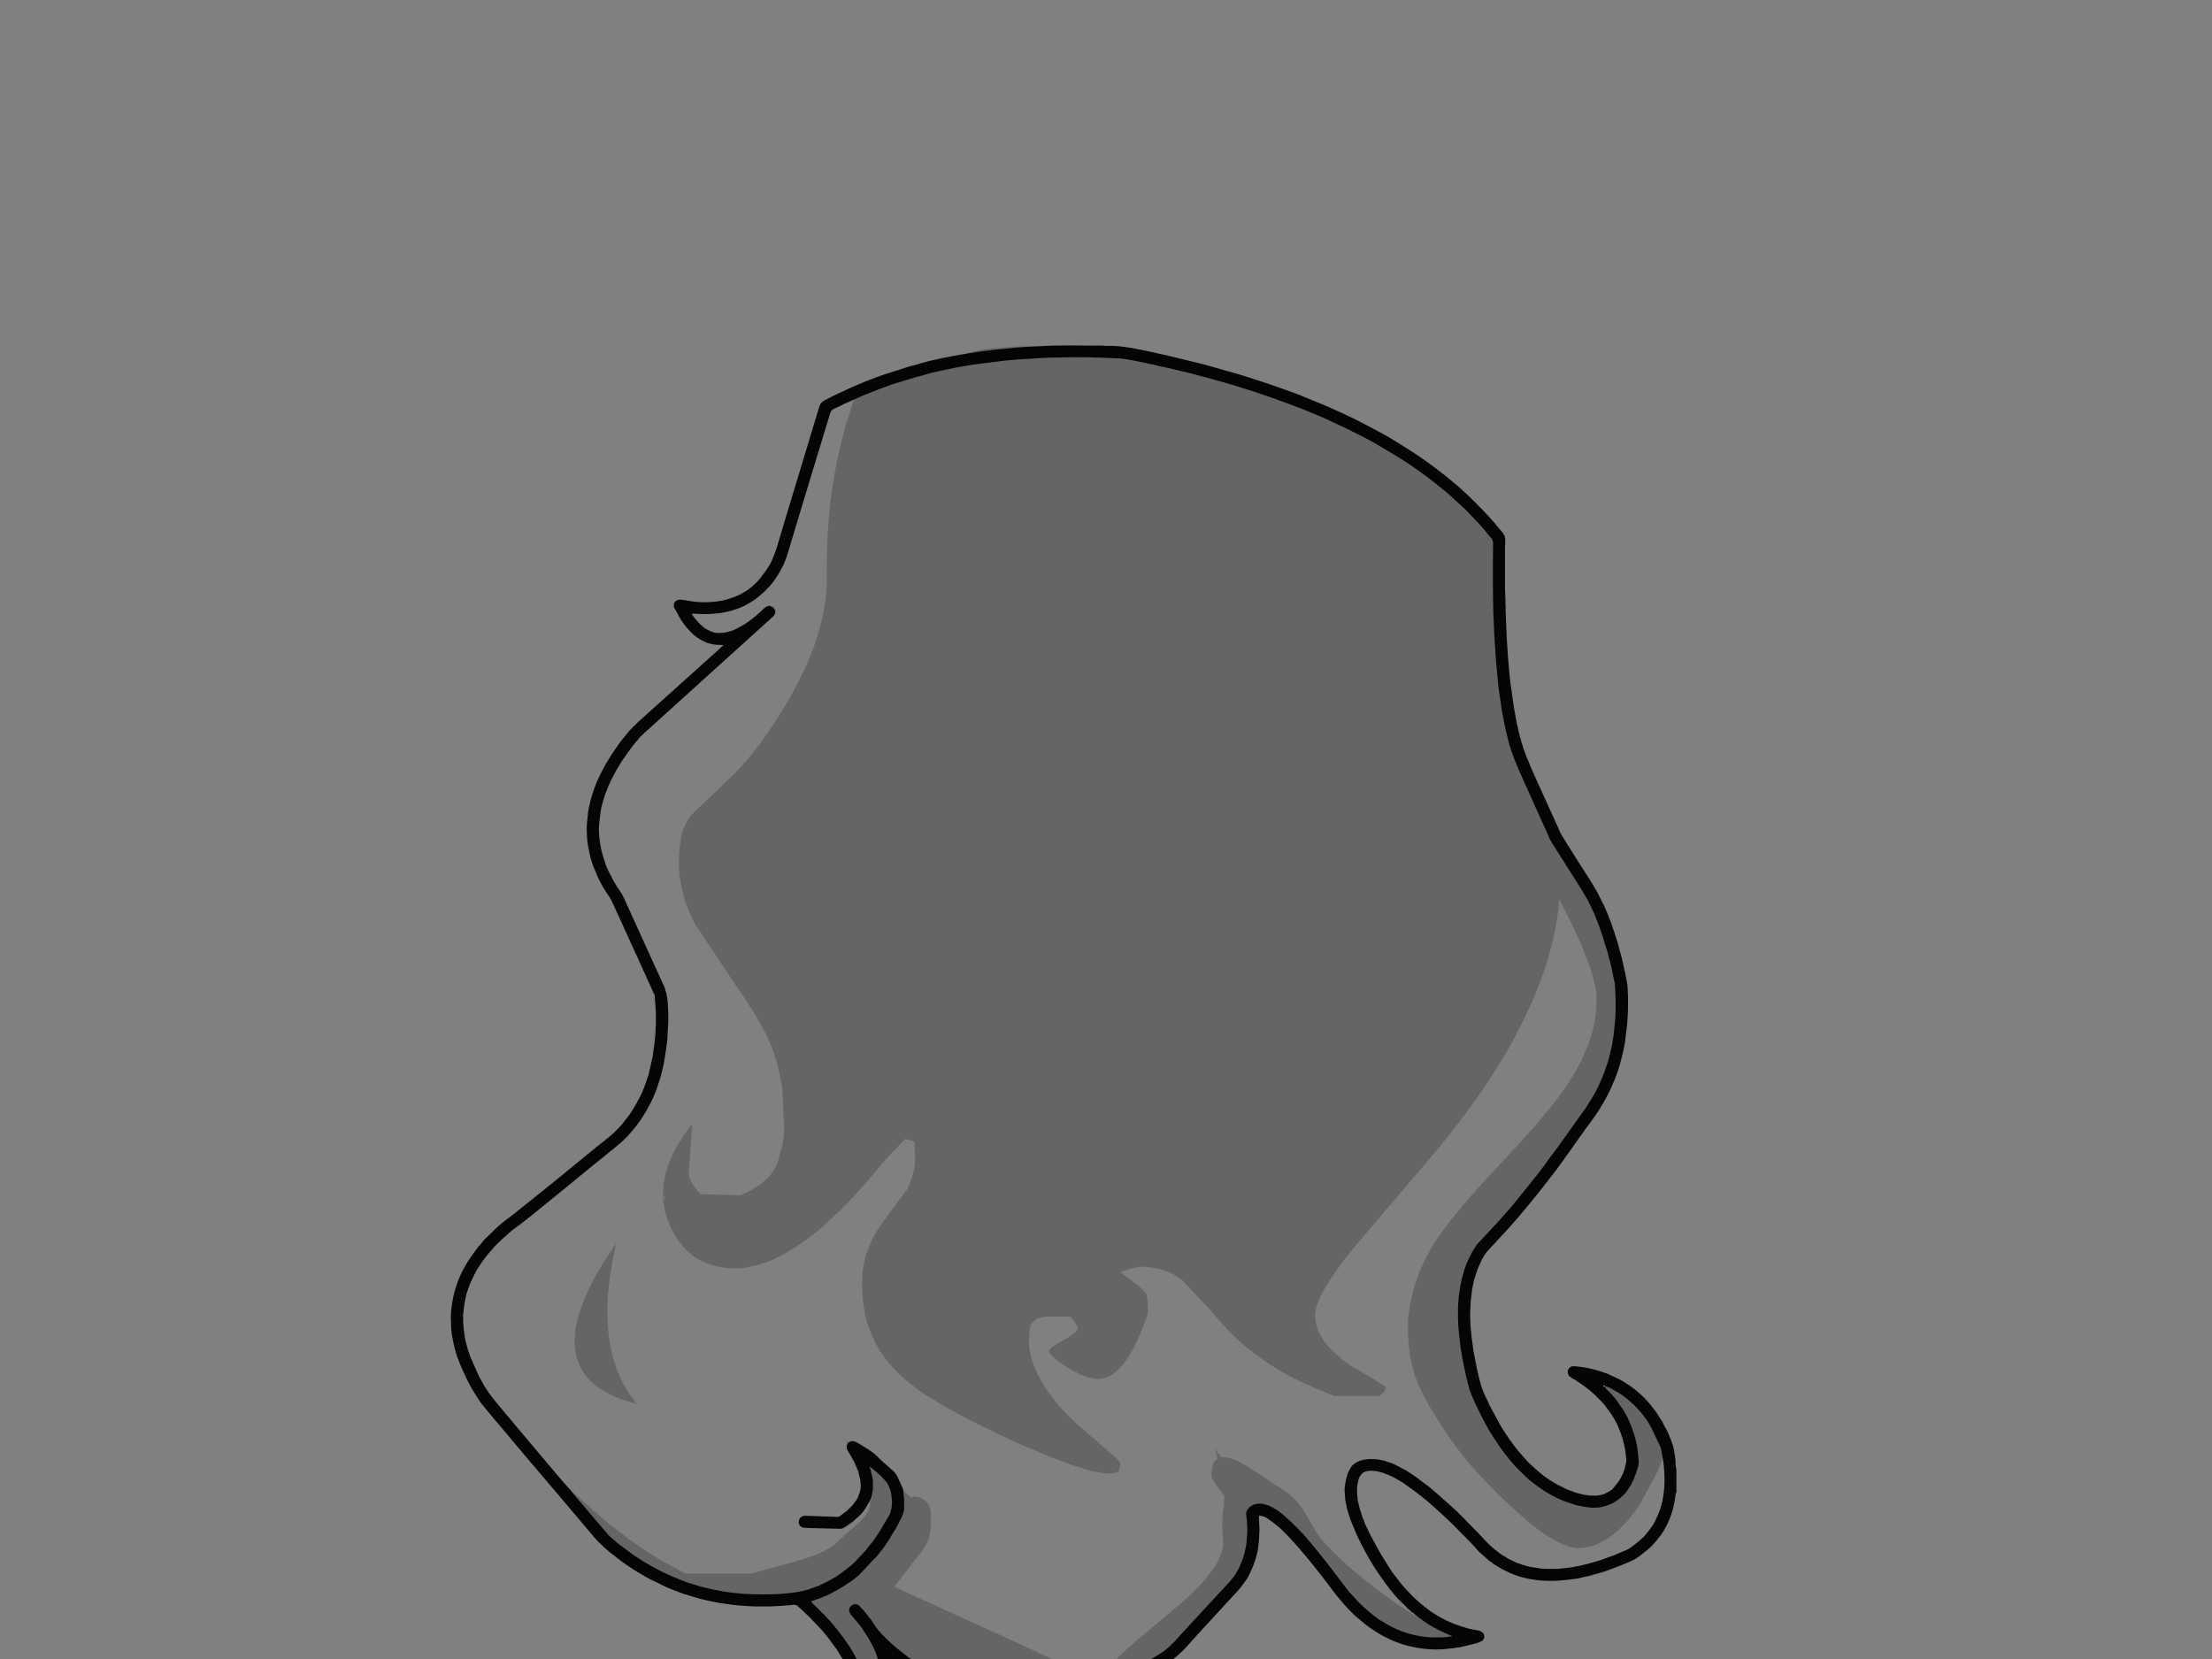 <?xml version="1.0" encoding="UTF-8" standalone="no"?>
<svg xmlns:xlink="http://www.w3.org/1999/xlink" height="300.0px" width="400.0px" xmlns="http://www.w3.org/2000/svg">
  <rect width="100%" height="100%" fill="#808080" stroke="none"/>
  <g transform="matrix(1.0, 0.0, 0.0, 1.0, 200.0, 150.0)">
    <path d="M-79.9 67.15 Q-79.9 67.1 -79.9 67.05 -79.9 67.1 -79.95 66.95 -79.95 66.9 -79.95 66.85 -80.0 66.8 -80.0 66.75 -80.0 66.7 -80.0 66.65 -80.0 66.6 -80.0 66.55 -80.0 66.5 -80.0 66.45 -80.0 66.4 -80.0 66.35 -79.95 66.35 -79.9 66.35 -79.9 66.6 -79.9 67.15 L-79.9 67.15" fill="#c9c9c9" fill-rule="evenodd" stroke="none"/>
    <path d="M90.05 100.75 Q89.95 100.7 89.95 100.65 89.9 100.6 89.9 100.55 89.95 100.5 89.95 100.5 90.0 100.5 90.05 100.5 90.1 100.55 90.1 100.55 90.15 100.55 90.2 100.6 90.15 100.65 90.05 100.75 L90.05 100.75" fill="#c9c9c9" fill-rule="evenodd" stroke="none"/>
    <path d="M-88.95 56.2 Q-88.9 56.25 -88.9 56.25 -88.85 56.3 -88.9 56.35 -88.95 56.4 -89.0 56.35 -89.0 56.4 -89.05 56.3 -89.05 56.3 -88.95 56.2 L-88.95 56.2" fill="#c9c9c9" fill-rule="evenodd" stroke="none"/>
    <path d="M103.15 119.95 Q103.1 119.95 103.05 120.0 103.05 120.05 103.0 120.05 103.0 120.1 103.0 120.15 103.0 120.2 103.0 120.25 102.9 121.2 102.7 122.05 102.55 122.95 102.25 123.75 102.0 124.6 101.6 125.4 101.25 126.15 100.8 126.9 100.35 127.6 99.8 128.3 99.25 128.95 98.65 129.6 98.0 130.2 97.3 130.75 96.6 131.35 95.8 131.85 94.95 132.4 91.85 133.55 91.35 133.75 90.8 133.95 90.3 134.1 89.75 134.3 89.25 134.45 88.7 134.6 88.15 134.75 87.65 134.9 87.1 135.05 86.55 135.15 86.0 135.3 85.5 135.4 84.95 135.5 84.4 135.55 83.85 135.65 83.25 135.7 82.35 135.8 81.5 135.85 80.65 135.9 79.8 135.85 78.9 135.85 78.1 135.75 77.25 135.65 76.45 135.5 75.6 135.3 74.8 135.1 74.0 134.85 73.2 134.5 72.4 134.15 71.65 133.75 70.9 133.35 70.15 132.85 69.9 132.7 69.7 132.5 69.45 132.35 69.25 132.2 69.0 132.0 68.8 131.8 68.6 131.65 68.4 131.45 68.15 131.25 67.95 131.05 67.75 130.9 67.55 130.7 67.35 130.5 67.15 130.3 67.0 130.1 66.8 129.85 66.15 129.15 65.55 128.55 64.9 127.85 64.25 127.25 63.6 126.55 63.0 125.95 62.3 125.3 61.7 124.7 61.0 124.05 60.35 123.45 59.65 122.8 59.0 122.25 58.3 121.6 57.6 121.05 56.85 120.45 56.15 119.9 55.9 119.7 55.6 119.5 55.35 119.3 55.05 119.1 54.8 118.9 54.5 118.7 54.25 118.5 53.95 118.3 53.65 118.1 53.4 117.95 53.1 117.75 52.8 117.6 52.5 117.45 52.2 117.25 51.9 117.1 51.6 116.95 51.4 116.85 51.25 116.8 51.05 116.7 50.9 116.65 50.7 116.55 50.5 116.5 50.35 116.4 50.15 116.35 49.95 116.3 49.8 116.25 49.6 116.2 49.4 116.15 49.2 116.1 49.0 116.05 48.8 116.05 48.6 116.0 48.6 116.0 48.5 116.0 48.15 115.95 47.85 115.95 47.6 115.95 47.35 116.0 47.1 116.05 46.9 116.1 46.65 116.2 46.5 116.3 46.3 116.45 46.2 116.6 46.05 116.75 45.9 117.0 45.8 117.2 45.7 117.45 45.65 117.7 45.55 118.05 45.5 118.35 45.45 118.65 45.4 118.95 45.4 119.3 45.4 119.55 45.4 119.9 45.4 120.2 45.45 120.5 45.45 120.8 45.5 121.1 45.55 121.4 45.6 121.7 45.7 122.0 45.75 122.3 45.85 122.6 45.9 122.9 46.0 123.25 46.15 123.6 46.25 123.95 46.35 124.3 46.5 124.65 46.65 125.0 46.75 125.35 46.9 125.7 47.05 126.05 47.25 126.4 47.4 126.75 47.55 127.05 47.7 127.4 47.9 127.75 48.05 128.05 48.25 128.4 48.6 129.05 48.9 129.6 49.25 130.25 49.6 130.85 49.95 131.45 50.3 132.0 50.65 132.6 51.05 133.2 51.45 133.8 51.8 134.35 52.25 134.9 52.65 135.45 53.05 136.0 53.5 136.55 53.95 137.1 54.45 137.6 54.95 138.15 55.5 138.7 56.05 139.25 56.6 139.7 57.15 140.2 57.75 140.65 58.35 141.15 58.95 141.55 59.6 141.95 60.25 142.35 60.9 142.7 61.55 143.05 62.25 143.35 62.95 143.65 63.65 143.9 64.4 144.15 64.55 144.2 64.75 144.25 64.9 144.3 65.05 144.35 65.25 144.4 65.4 144.45 65.6 144.5 65.75 144.55 65.9 144.55 66.1 144.6 66.25 144.65 66.45 144.7 66.6 144.7 66.75 144.75 66.95 144.8 67.1 144.8 67.25 144.85 67.4 144.85 67.55 144.9 67.65 144.95 67.75 145.0 67.85 145.05 67.95 145.1 68.05 145.2 68.15 145.25 68.2 145.3 68.25 145.4 68.3 145.5 68.35 145.6 68.35 145.7 68.4 145.75 68.4 145.9 68.4 146.0 68.4 146.1 68.4 146.2 68.35 146.3 68.3 146.35 68.25 146.45 68.2 146.55 68.15 146.6 68.05 146.65 67.95 146.75 67.9 146.8 67.75 146.85 67.65 146.9 67.5 146.95 67.4 147.05 67.25 147.05 66.85 147.2 66.4 147.3 66.0 147.4 65.6 147.5 65.15 147.6 64.75 147.7 64.35 147.8 63.9 147.9 63.5 147.95 63.05 148.0 62.65 148.1 62.2 148.1 61.8 148.15 61.35 148.2 60.95 148.25 60.5 148.25 59.6 148.3 58.75 148.25 57.9 148.2 57.1 148.1 56.25 148.0 55.45 147.8 54.6 147.65 53.8 147.4 53.05 147.15 52.25 146.85 51.5 146.55 50.75 146.15 50.0 145.8 49.25 145.35 48.55 144.9 47.8 144.4 47.3 144.05 46.85 143.7 46.4 143.35 45.95 142.95 45.5 142.6 45.05 142.2 44.65 141.8 44.2 141.35 43.8 140.95 43.4 140.5 43.0 140.1 42.65 139.65 42.25 139.2 41.9 138.75 41.5 138.3 41.15 137.8 36.6 131.7 33.4 128.3 33.2 128.05 33.0 127.85 32.75 127.6 32.55 127.4 32.3 127.15 32.1 126.95 31.9 126.75 31.65 126.5 31.4 126.3 31.2 126.1 30.95 125.9 30.7 125.7 30.45 125.5 30.2 125.3 29.95 125.1 29.7 124.95 29.6 124.9 29.55 124.8 29.45 124.75 29.35 124.7 29.25 124.6 29.15 124.55 29.05 124.5 28.95 124.45 28.9 124.4 28.8 124.35 28.7 124.3 28.6 124.25 28.45 124.2 28.35 124.2 28.25 124.15 28.15 124.15 28.05 124.1 28.0 124.1 27.95 124.1 27.9 124.1 27.85 124.1 27.8 124.1 27.75 124.1 27.7 124.1 27.7 124.15 27.7 124.2 27.65 124.2 27.65 124.25 27.65 124.3 27.65 124.4 27.65 124.45 27.65 124.55 27.7 125.05 27.7 125.55 27.75 126.05 27.75 126.55 27.75 127.1 27.7 127.55 27.7 128.1 27.65 128.55 27.6 129.05 27.55 129.55 27.5 130.05 27.4 130.55 27.3 131.05 27.15 131.55 27.05 132.0 26.85 132.5 26.75 132.85 26.6 133.2 26.45 133.55 26.3 133.9 26.15 134.25 26.0 134.55 25.8 134.9 25.65 135.25 25.45 135.55 25.25 135.85 25.05 136.15 24.8 136.45 24.6 136.75 24.35 137.05 24.1 137.35 23.85 137.65 16.0 146.15 14.45 147.9 14.2 148.2 13.95 148.45 13.65 148.7 13.4 148.95 13.1 149.2 12.85 149.45 12.55 149.7 12.25 149.95 12.0 150.15 11.7 150.4 11.4 150.6 11.05 150.8 10.75 151.0 10.45 151.2 10.1 151.4 9.8 151.6 8.9 152.15 7.95 152.6 7.05 153.1 6.1 153.55 5.15 154.05 4.25 154.45 3.3 154.9 2.35 155.25 1.35 155.65 0.4 156.0 -0.6 156.4 -1.6 156.7 -2.6 157.0 -3.6 157.25 -4.6 157.55 -5.65 157.75 -6.4 157.9 -7.15 158.05 -7.9 158.2 -8.6 158.3 -9.35 158.4 -10.1 158.5 -10.85 158.6 -11.6 158.65 -12.35 158.7 -13.1 158.75 -13.85 158.8 -14.6 158.8 -15.35 158.8 -16.1 158.75 -16.85 158.75 -17.6 158.65 -19.65 158.5 -23.35 157.55 -24.3 157.3 -25.25 157.0 -26.2 156.75 -27.15 156.4 -28.1 156.1 -29.0 155.75 -29.9 155.35 -30.8 155.0 -31.7 154.55 -32.55 154.15 -33.45 153.7 -34.25 153.2 -35.1 152.7 -35.95 152.15 -36.75 151.6 -37.55 151.05 -37.8 150.85 -38.15 150.6 -38.7 150.2 -38.85 150.05 -38.85 150.2 -38.7 151.0 -38.6 151.5 -38.55 151.85 -38.45 152.45 -38.4 153.0 -38.4 153.6 -38.4 154.15 -38.4 154.7 -38.45 155.3 -38.5 155.85 -38.6 156.4 -38.7 156.95 -38.85 157.5 -38.95 158.05 -39.15 158.6 -39.35 159.15 -39.55 159.65 -39.8 160.2 -40.05 160.75 -40.15 161.0 -40.3 161.2 -40.4 161.45 -40.55 161.7 -40.7 161.9 -40.8 162.15 -40.95 162.35 -41.1 162.6 -41.25 162.8 -41.4 163.0 -41.55 163.25 -41.7 163.45 -41.85 163.65 -42.0 163.9 -42.15 164.1 -42.35 164.3 -42.4 164.35 -42.45 164.4 -42.45 164.45 -42.5 164.5 -42.55 164.55 -42.6 164.6 -42.85 164.8 -42.7 164.65 -42.75 164.7 -42.8 164.75 -42.85 164.8 -42.85 164.85 -42.9 164.9 -42.95 164.95 -42.95 165.0 -43.0 165.05 -43.3 165.05 -43.85 165.05 -43.95 165.0 -44.05 164.9 -44.15 164.8 -44.2 164.75 -44.3 164.65 -44.35 164.55 -44.4 164.45 -44.45 164.35 -44.5 164.25 -44.5 164.15 -44.55 164.05 -44.55 163.95 -44.55 163.85 -44.55 163.7 -44.55 163.6 -44.55 163.45 -44.45 162.5 -44.45 161.6 -44.4 160.7 -44.5 159.8 -44.55 158.9 -44.7 158.0 -44.85 157.1 -45.05 156.25 -45.25 155.35 -45.55 154.5 -45.85 153.65 -46.2 152.85 -46.55 152.0 -47.0 151.15 -47.4 150.35 -47.9 149.55 -48.3 148.9 -48.7 148.25 -49.15 147.65 -49.6 147.05 -50.0 146.45 -50.5 145.85 -50.95 145.3 -51.45 144.7 -51.95 144.15 -52.5 143.6 -53.0 143.05 -53.55 142.5 -54.05 142.0 -54.65 141.45 -55.15 140.95 -55.75 140.45 -55.8 140.4 -55.85 140.35 -55.9 140.35 -55.95 140.3 -56.0 140.3 -56.05 140.25 -56.1 140.25 -56.15 140.2 -56.2 140.2 -56.25 140.2 -56.3 140.2 -56.35 140.2 -56.4 140.2 -56.5 140.2 -56.55 140.2 -56.6 140.2 -57.0 140.25 -57.4 140.3 -57.85 140.3 -58.25 140.35 -58.65 140.4 -59.1 140.4 -59.5 140.45 -59.9 140.45 -60.3 140.45 -60.75 140.5 -61.15 140.5 -61.55 140.5 -62.0 140.5 -62.4 140.5 -62.8 140.5 -63.2 140.5 -64.95 140.45 -66.65 140.3 -68.35 140.1 -70.0 139.85 -71.65 139.55 -73.25 139.15 -74.85 138.7 -76.45 138.2 -78.0 137.65 -79.5 137.0 -81.0 136.3 -82.5 135.55 -83.95 134.75 -85.4 133.85 -86.8 132.95 -88.2 131.9 -88.4 131.75 -88.8 131.4 -89.25 131.1 -89.4 130.95 -89.65 130.75 -89.85 130.6 -90.1 130.4 -90.3 130.2 -90.55 130.0 -90.75 129.8 -90.95 129.6 -91.15 129.4 -91.4 129.2 -91.6 129.0 -91.8 128.8 -92.0 128.6 -92.2 128.4 -92.4 128.15 -92.55 127.95 -92.75 127.75 -94.5 125.7 -98.75 120.65 -102.6 116.15 -104.75 113.6 -105.2 113.1 -108.65 108.95 -111.05 106.15 -112.55 104.3 -112.9 103.9 -113.2 103.45 -113.5 103.0 -113.8 102.55 -114.1 102.1 -114.35 101.65 -114.65 101.2 -114.9 100.7 -115.15 100.25 -115.4 99.75 -115.65 99.3 -115.85 98.8 -116.1 98.35 -116.3 97.85 -116.5 97.35 -116.75 96.85 -116.9 96.45 -117.05 96.05 -117.2 95.65 -117.35 95.3 -117.45 94.85 -117.6 94.5 -117.7 94.1 -117.8 93.7 -117.9 93.25 -118.0 92.85 -118.1 92.45 -118.15 92.05 -118.25 91.65 -118.3 91.25 -118.35 90.8 -118.4 90.4 -118.45 89.65 -118.45 88.9 -118.5 88.2 -118.45 87.45 -118.4 86.75 -118.3 86.05 -118.2 85.3 -118.05 84.6 -117.9 83.9 -117.7 83.2 -117.5 82.55 -117.25 81.85 -117.0 81.15 -116.7 80.5 -116.4 79.8 -116.0 79.15 -115.75 78.65 -115.45 78.2 -115.15 77.75 -114.85 77.3 -114.55 76.85 -114.2 76.4 -113.9 75.95 -113.55 75.5 -113.2 75.1 -112.85 74.7 -112.5 74.25 -112.1 73.85 -111.7 73.45 -111.3 73.1 -110.9 72.7 -110.5 72.3 -109.0 70.9 -107.95 70.2 -106.95 69.45 -99.45 63.4 -98.45 62.6 -94.75 59.55 -91.9 57.2 -90.05 55.75 -89.6 55.4 -89.15 55.0 -88.75 54.6 -88.35 54.2 -87.95 53.75 -87.55 53.35 -87.2 52.9 -86.85 52.45 -86.5 52.0 -86.15 51.55 -85.85 51.1 -85.55 50.6 -85.25 50.1 -84.95 49.6 -84.65 49.1 -84.4 48.6 -84.15 48.1 -83.9 47.6 -83.7 47.05 -83.5 46.55 -83.3 46.05 -83.1 45.5 -82.95 44.95 -82.75 44.45 -82.6 43.9 -82.5 43.35 -82.35 42.8 -82.25 42.25 -82.1 41.75 -82.0 41.15 -81.9 40.65 -81.85 40.05 -81.75 39.55 -81.7 39.1 -81.65 38.6 -81.6 38.15 -81.55 37.65 -81.5 37.15 -81.5 36.7 -81.45 36.2 -81.45 35.7 -81.4 35.25 -81.4 34.75 -81.4 34.25 -81.4 33.8 -81.4 33.3 -81.4 32.8 -81.45 32.3 -81.45 32.2 -81.6 30.25 -81.6 30.2 -81.6 30.15 -81.6 30.1 -81.6 30.05 -81.6 30.05 -81.65 30.0 -81.65 29.95 -81.65 29.9 -81.65 29.85 -81.7 29.8 -81.7 29.8 -81.7 29.75 -81.75 29.7 -81.75 29.65 -81.7 29.75 -81.8 29.6 -83.65 25.45 -89.35 13.0 -89.35 12.95 -89.4 12.9 -89.4 12.85 -89.45 12.8 -89.45 12.75 -89.5 12.7 -89.55 12.65 -89.55 12.6 -89.6 12.55 -89.6 12.5 -89.65 12.45 -89.7 12.4 -89.7 12.35 -89.75 12.3 -89.75 12.3 -89.8 12.2 -90.1 11.75 -90.4 11.3 -90.7 10.8 -91.0 10.35 -91.25 9.85 -91.5 9.4 -91.75 8.9 -92.0 8.4 -92.2 7.9 -92.4 7.4 -92.65 6.9 -92.8 6.4 -93.0 5.85 -93.15 5.35 -93.3 4.8 -93.4 4.3 -93.55 3.55 -93.7 2.8 -93.8 2.05 -93.85 1.3 -93.9 0.55 -93.9 -0.2 -93.9 -0.95 -93.8 -1.7 -93.75 -2.4 -93.65 -3.15 -93.55 -3.9 -93.35 -4.6 -93.2 -5.35 -93.0 -6.05 -92.75 -6.8 -92.5 -7.5 -92.25 -8.15 -92.0 -8.8 -91.7 -9.45 -91.4 -10.05 -91.1 -10.65 -90.75 -11.3 -90.45 -11.9 -90.05 -12.5 -89.7 -13.05 -89.35 -13.65 -88.95 -14.25 -88.55 -14.8 -88.15 -15.35 -87.75 -15.95 -87.3 -16.45 -86.85 -17.05 -86.75 -17.2 -86.6 -17.35 -86.45 -17.5 -86.35 -17.65 -86.2 -17.8 -86.1 -17.95 -85.95 -18.1 -85.8 -18.25 -85.65 -18.4 -85.55 -18.55 -85.4 -18.7 -85.25 -18.8 -85.1 -18.95 -84.95 -19.1 -84.8 -19.25 -84.65 -19.4 -80.6 -23.05 -69.75 -32.8 -69.7 -32.85 -69.5 -33.05 -69.3 -33.25 -69.15 -33.35 -69.4 -33.35 -70.05 -33.4 -70.55 -33.4 -70.85 -33.45 -71.1 -33.5 -71.3 -33.55 -71.5 -33.6 -71.75 -33.65 -71.95 -33.7 -72.15 -33.75 -72.35 -33.85 -72.55 -33.95 -72.8 -34.05 -73.0 -34.15 -73.15 -34.25 -73.35 -34.35 -73.55 -34.45 -73.75 -34.6 -73.95 -34.7 -74.1 -34.85 -74.45 -35.1 -74.75 -35.4 -75.05 -35.65 -75.35 -36.0 -75.6 -36.25 -75.9 -36.6 -76.15 -36.9 -76.4 -37.25 -76.6 -37.55 -76.85 -37.9 -77.05 -38.25 -77.25 -38.6 -77.45 -38.95 -77.65 -39.35 -77.85 -39.7 -78.05 -40.05 -78.1 -40.2 -78.15 -40.35 -78.15 -40.5 -78.15 -40.65 -78.15 -40.8 -78.1 -40.95 -78.0 -41.05 -77.95 -41.15 -77.85 -41.3 -77.75 -41.35 -77.6 -41.45 -77.45 -41.5 -77.3 -41.55 -77.15 -41.55 -77.0 -41.6 -76.8 -41.55 -76.45 -41.5 -75.7 -41.4 -74.95 -41.25 -74.55 -41.2 -74.15 -41.15 -73.8 -41.15 -73.4 -41.1 -73.0 -41.1 -72.6 -41.1 -72.25 -41.1 -71.85 -41.1 -71.45 -41.15 -71.05 -41.15 -70.7 -41.2 -70.3 -41.25 -69.95 -41.3 -69.55 -41.35 -69.15 -41.45 -68.8 -41.55 -68.4 -41.65 -67.95 -41.8 -67.5 -41.95 -67.05 -42.1 -66.6 -42.3 -66.15 -42.5 -65.75 -42.75 -65.35 -42.95 -64.95 -43.2 -64.6 -43.5 -64.2 -43.75 -63.85 -44.05 -63.5 -44.4 -63.15 -44.7 -62.85 -45.05 -62.55 -45.4 -62.25 -45.8 -62.05 -46.05 -61.85 -46.35 -61.6 -46.6 -61.45 -46.9 -61.25 -47.2 -61.05 -47.5 -60.9 -47.75 -60.7 -48.05 -60.55 -48.35 -60.4 -48.7 -60.25 -49.0 -60.15 -49.3 -60.0 -49.6 -59.9 -49.95 -59.75 -50.3 -59.65 -50.6 -59.0 -52.85 -51.85 -76.45 -51.8 -76.55 -51.75 -76.65 -51.75 -76.75 -51.7 -76.85 -51.65 -76.95 -51.6 -77.0 -51.55 -77.1 -51.45 -77.15 -51.4 -77.25 -51.35 -77.3 -51.25 -77.4 -51.15 -77.45 -51.1 -77.5 -51.0 -77.55 -50.9 -77.6 -50.8 -77.65 -50.05 -78.05 -49.35 -78.4 -48.6 -78.75 -47.85 -79.1 -47.1 -79.45 -46.35 -79.8 -45.6 -80.15 -44.85 -80.45 -44.05 -80.8 -43.3 -81.1 -42.55 -81.4 -41.75 -81.7 -41.0 -81.95 -40.2 -82.25 -39.45 -82.5 -38.65 -82.75 -38.0 -82.95 -37.35 -83.15 -36.65 -83.4 -36.0 -83.6 -35.35 -83.8 -34.7 -83.95 -34.0 -84.15 -33.35 -84.35 -32.7 -84.5 -32.05 -84.7 -31.35 -84.85 -30.7 -85.0 -30.0 -85.15 -29.35 -85.3 -28.65 -85.45 -28.0 -85.55 -27.2 -85.7 -26.45 -85.85 -25.65 -85.95 -24.85 -86.1 -24.1 -86.2 -23.3 -86.35 -22.5 -86.45 -21.75 -86.55 -20.95 -86.65 -20.15 -86.75 -19.35 -86.85 -18.55 -86.9 -17.8 -87.0 -17.0 -87.05 -16.2 -87.15 -15.4 -87.2 -14.25 -87.3 -12.5 -87.35 -9.95 -87.5 -9.55 -87.5 -9.5 -87.5 -9.35 -87.5 -9.25 -87.5 -9.15 -87.5 -6.3 -87.55 -2.55 -87.5 -0.75 -87.5 -0.7 -87.5 -0.55 -87.5 0.0 -87.45 0.45 -87.45 0.7 -87.45 1.1 -87.45 1.45 -87.45 1.85 -87.4 2.25 -87.4 2.6 -87.35 3.0 -87.3 3.4 -87.3 3.75 -87.2 4.15 -87.15 4.5 -87.1 4.9 -87.05 5.3 -86.95 5.65 -86.9 6.05 -86.8 6.35 -86.75 6.8 -86.65 8.05 -86.4 9.3 -86.1 10.55 -85.85 11.75 -85.55 13.0 -85.25 14.25 -84.95 15.45 -84.65 16.7 -84.35 17.95 -84.05 19.15 -83.7 20.4 -83.35 21.6 -83.0 22.85 -82.65 24.05 -82.3 25.25 -81.95 26.45 -81.55 27.9 -81.1 29.35 -80.6 30.8 -80.1 32.2 -79.6 33.65 -79.1 35.05 -78.55 36.45 -78.0 37.85 -77.4 39.25 -76.85 40.6 -76.25 42.0 -75.6 43.35 -75.0 44.75 -74.35 46.1 -73.65 47.45 -72.95 48.75 -72.25 49.9 -71.6 51.05 -71.0 52.15 -70.3 53.25 -69.65 54.35 -68.95 55.45 -68.25 56.55 -67.55 57.6 -66.8 58.65 -66.05 59.65 -65.3 60.7 -64.5 61.7 -63.7 62.7 -62.9 63.7 -62.05 64.65 -61.2 65.6 -60.3 66.0 -59.9 66.4 -59.5 66.85 -59.1 67.2 -58.7 67.6 -58.3 68.0 -57.9 68.4 -57.5 68.8 -57.05 69.15 -56.65 69.55 -56.25 69.9 -55.8 70.3 -55.4 70.65 -54.95 71.0 -54.5 71.4 -54.1 71.75 -53.65 71.8 -53.55 71.85 -53.5 71.9 -53.4 71.95 -53.3 72.0 -53.25 72.05 -53.15 72.1 -53.05 72.1 -53.0 72.15 -52.9 72.15 -52.8 72.2 -52.7 72.2 -52.6 72.2 -52.55 72.2 -52.45 72.2 -52.35 72.2 -52.25 72.2 -51.65 72.15 -51.05 72.15 -50.45 72.15 -49.8 72.15 -49.2 72.15 -48.6 72.15 -48.0 72.15 -47.4 72.15 -46.8 72.15 -46.15 72.15 -45.55 72.15 -44.95 72.15 -44.35 72.15 -43.75 72.15 -43.15 72.2 -42.5 72.35 -34.15 72.95 -28.2 73.05 -27.45 73.1 -26.75 73.2 -26.05 73.3 -25.35 73.4 -24.6 73.5 -23.9 73.6 -23.2 73.7 -22.5 73.8 -21.75 73.95 -21.1 74.05 -20.35 74.2 -19.65 74.35 -18.95 74.5 -18.25 74.65 -17.55 74.85 -16.85 74.95 -16.4 75.1 -15.9 75.25 -15.45 75.4 -14.95 75.55 -14.5 75.7 -14.05 75.9 -13.6 76.05 -13.1 76.25 -12.7 76.45 -12.2 76.6 -11.8 76.8 -11.3 77.0 -10.9 77.2 -10.4 77.4 -10.0 77.6 -9.5 78.8 -6.9 82.05 0.3 82.1 0.35 82.1 0.45 82.15 0.5 82.15 0.6 82.2 0.65 82.25 0.7 82.25 0.8 82.3 0.85 82.35 0.9 82.4 1.0 82.4 1.05 82.45 1.1 82.5 1.15 82.5 1.25 82.55 1.3 82.6 1.35 83.65 3.0 85.2 5.5 87.8 9.6 87.85 9.65 88.2 10.25 88.55 10.85 88.9 11.4 89.2 12.05 89.5 12.65 89.8 13.25 90.1 13.85 90.4 14.5 90.65 15.1 90.9 15.75 91.15 16.4 91.4 17.05 91.6 17.7 91.85 18.35 92.05 19.0 92.25 19.65 92.4 20.1 92.55 20.55 92.65 21.0 92.8 21.5 92.9 21.95 93.05 22.4 93.15 22.85 93.3 23.35 93.4 23.8 93.5 24.25 93.6 24.7 93.7 25.2 93.85 25.65 93.9 26.1 94.0 26.6 94.1 27.05 94.15 27.35 94.2 27.65 94.25 27.95 94.3 28.25 94.3 28.55 94.35 28.85 94.35 29.15 94.35 29.45 94.4 29.75 94.4 30.05 94.4 30.35 94.4 30.7 94.4 30.95 94.4 31.3 94.4 31.5 94.4 31.9 94.4 32.75 94.35 33.55 94.3 34.4 94.25 35.2 94.15 36.0 94.05 36.8 93.95 37.65 93.85 38.45 93.7 39.25 93.55 40.05 93.35 40.85 93.15 41.65 92.95 42.45 92.7 43.25 92.45 44.05 92.15 44.8 91.95 45.35 91.7 45.85 91.5 46.4 91.25 46.9 91.0 47.4 90.75 47.95 90.5 48.45 90.2 48.95 89.95 49.45 89.65 49.9 89.35 50.4 89.05 50.9 88.75 51.35 88.4 51.85 88.05 52.3 87.75 52.75 86.85 53.95 85.4 56.0 83.75 58.35 83.1 59.25 82.3 60.35 81.5 61.45 80.65 62.55 79.85 63.6 79.0 64.7 78.15 65.75 77.3 66.8 76.45 67.85 75.55 68.9 74.7 69.95 73.8 70.95 72.9 72.0 72.0 73.0 71.05 74.0 70.15 75.0 69.2 76.0 69.05 76.15 68.95 76.3 68.8 76.4 68.7 76.6 68.6 76.75 68.5 76.9 68.4 77.05 68.3 77.2 68.2 77.35 68.1 77.55 68.0 77.7 67.9 77.9 67.85 78.05 67.75 78.25 67.7 78.4 67.6 78.6 67.45 78.95 67.25 79.35 67.1 79.7 67.0 80.1 66.85 80.5 66.75 80.9 66.6 81.25 66.5 81.65 66.45 82.05 66.35 82.45 66.25 82.85 66.2 83.25 66.15 83.65 66.1 84.05 66.05 84.45 66.0 84.85 65.9 85.65 65.9 86.45 65.85 87.2 65.85 88.05 65.9 88.8 65.9 89.6 65.95 90.35 66.05 91.15 66.1 91.95 66.25 92.75 66.35 93.5 66.45 94.3 66.6 95.05 66.75 95.85 66.9 96.6 67.05 97.4 67.05 97.45 67.25 98.3 67.4 98.8 67.45 99.15 67.55 99.5 67.65 99.9 67.75 100.25 67.85 100.6 67.95 100.95 68.1 101.35 68.25 101.65 68.4 102.05 68.55 102.35 68.7 102.7 68.85 103.05 69.05 103.4 69.15 103.7 69.35 104.1 69.4 104.2 69.7 104.75 70.05 105.4 70.4 106.05 70.75 106.7 71.1 107.35 71.45 108.0 71.85 108.6 72.25 109.25 72.65 109.8 73.05 110.45 73.5 111.0 73.9 111.6 74.4 112.2 74.85 112.75 75.35 113.3 75.85 113.85 76.35 114.4 76.8 114.85 77.25 115.25 77.7 115.7 78.15 116.05 78.6 116.45 79.1 116.85 79.6 117.2 80.1 117.55 80.6 117.85 81.15 118.2 81.65 118.5 82.2 118.75 82.75 119.05 83.3 119.3 83.9 119.55 84.5 119.75 84.7 119.8 84.9 119.9 85.1 119.95 85.25 120.0 85.45 120.05 85.65 120.1 85.85 120.15 86.05 120.2 86.25 120.25 86.45 120.3 86.65 120.35 86.85 120.35 87.05 120.4 87.25 120.4 87.45 120.45 87.65 120.45 87.95 120.45 88.25 120.45 88.55 120.45 88.85 120.45 89.15 120.4 89.45 120.35 89.7 120.3 90.0 120.2 90.25 120.1 90.5 119.95 90.75 119.85 91.0 119.7 91.25 119.5 91.5 119.35 91.7 119.15 91.9 118.9 92.1 118.65 92.3 118.4 92.5 118.2 92.7 117.9 92.85 117.65 93.0 117.4 93.15 117.15 93.3 116.85 93.45 116.55 93.55 116.3 93.65 116.0 93.75 115.7 93.85 115.4 93.9 115.1 94.0 114.8 94.05 114.5 94.15 114.15 93.95 112.65 93.85 111.85 93.65 111.05 93.45 110.25 93.2 109.5 92.95 108.75 92.65 108.05 92.35 107.35 91.95 106.65 91.55 105.95 91.1 105.35 90.65 104.7 90.15 104.05 89.65 103.45 89.05 102.9 88.5 102.3 87.85 101.75 87.65 101.6 87.45 101.4 87.25 101.25 87.05 101.1 86.85 100.9 86.6 100.75 86.4 100.6 86.2 100.45 86.0 100.3 85.75 100.15 85.55 100.0 85.3 99.85 85.1 99.7 84.9 99.55 84.65 99.4 84.4 99.3 84.3 99.25 84.15 99.1 83.95 99.0 83.9 98.95 83.85 98.9 83.75 98.85 83.7 98.75 83.65 98.7 83.6 98.6 83.6 98.55 83.55 98.45 83.55 98.4 83.5 98.3 83.5 98.25 83.5 98.15 83.5 98.05 83.5 98.0 83.5 97.9 83.55 97.8 83.55 97.75 83.6 97.65 83.65 97.6 83.65 97.5 83.7 97.45 83.75 97.4 83.8 97.35 83.9 97.3 83.95 97.25 84.0 97.2 84.05 97.15 84.15 97.15 84.2 97.1 84.3 97.1 84.35 97.05 84.45 97.05 84.55 97.05 84.85 97.05 86.05 97.2 86.85 97.3 87.65 97.5 88.4 97.65 89.15 97.9 89.9 98.15 90.65 98.4 91.35 98.7 92.05 99.05 92.75 99.35 93.45 99.75 94.1 100.15 94.75 100.6 95.4 101.05 96.0 101.55 96.6 102.05 97.2 102.65 97.5 102.95 97.75 103.2 98.0 103.5 98.25 103.8 98.55 104.1 98.75 104.4 99.0 104.7 99.25 105.05 99.45 105.35 99.7 105.65 99.9 106.0 100.1 106.35 100.35 106.65 100.55 107.0 100.75 107.35 100.9 107.7 101.0 107.9 101.1 108.1 101.25 108.3 101.35 108.5 101.45 108.7 101.55 108.95 101.65 109.15 101.75 109.35 101.8 109.55 101.9 109.75 102.0 110.0 102.1 110.2 102.15 110.4 102.25 110.65 102.35 110.85 102.4 111.05 102.45 111.25 102.55 111.5 102.6 111.7 102.65 111.95 102.7 112.15 102.75 112.4 102.8 112.6 102.8 112.85 102.85 113.05 102.9 113.3 102.9 113.5 102.95 113.75 102.95 113.95 103.0 114.2 103.0 114.45 103.0 114.65 102.95 114.85 103.15 115.8 103.15 117.2 103.15 119.95 L103.15 119.95 M90.05 100.75 Q90.2 100.85 90.15 100.85 90.25 100.85 90.3 100.8 90.35 100.75 90.35 100.7 90.3 100.7 90.3 100.65 90.25 100.65 90.2 100.6 90.1 100.55 90.05 100.5 89.95 100.5 89.9 100.55 89.85 100.6 89.95 100.65 89.95 100.7 90.05 100.75 L90.05 100.75 M-42.55 115.35 Q-42.6 115.3 -42.6 115.3 -42.6 115.25 -42.65 115.3 -42.7 115.3 -42.7 115.35 -42.7 115.4 -42.65 115.45 -42.6 115.55 -42.5 116.05 -42.4 116.4 -42.35 116.7 -42.25 117.05 -42.2 117.35 -42.15 117.7 -42.15 118.0 -42.15 118.35 -42.15 118.65 -42.15 119.0 -42.15 119.3 -42.2 119.65 -42.25 119.95 -42.3 120.3 -42.4 120.6 -42.5 120.95 -42.65 121.25 -42.8 121.65 -43.05 122.0 -43.25 122.35 -43.45 122.7 -43.7 123.05 -43.95 123.4 -44.2 123.7 -44.5 124.0 -44.8 124.3 -45.1 124.55 -45.4 124.85 -45.7 125.1 -46.05 125.35 -46.4 125.6 -46.7 125.85 -47.1 126.1 -47.2 126.15 -47.25 126.2 -47.35 126.25 -47.4 126.25 -47.5 126.3 -47.55 126.35 -47.65 126.35 -47.75 126.4 -47.8 126.4 -47.9 126.45 -48.0 126.45 -48.05 126.45 -48.15 126.45 -48.25 126.45 -48.35 126.45 -48.45 126.45 -53.4 126.3 -54.15 126.3 -54.5 126.25 -54.7 126.25 -54.8 126.2 -54.9 126.2 -55.0 126.15 -55.1 126.1 -55.15 126.05 -55.25 126.0 -55.3 125.9 -55.35 125.85 -55.4 125.75 -55.45 125.7 -55.5 125.6 -55.55 125.5 -55.55 125.45 -55.55 125.35 -55.6 125.25 -55.55 125.15 -55.55 125.05 -55.55 124.95 -55.5 124.85 -55.45 124.75 -55.45 124.7 -55.4 124.6 -55.35 124.5 -55.25 124.45 -55.2 124.4 -55.15 124.35 -55.05 124.3 -54.95 124.25 -54.9 124.2 -54.8 124.15 -54.7 124.15 -54.6 124.1 -54.5 124.1 -54.35 124.1 -54.15 124.1 -54.1 124.1 -52.35 124.15 -48.8 124.3 -48.75 124.3 -48.7 124.3 -48.65 124.3 -48.6 124.3 -48.55 124.3 -48.5 124.3 -48.45 124.25 -48.4 124.25 -48.4 124.25 -48.35 124.25 -48.3 124.25 -48.25 124.2 -48.2 124.2 -48.15 124.2 -48.1 124.15 -48.05 124.1 -47.85 123.95 -47.65 123.8 -47.45 123.65 -47.25 123.5 -47.05 123.35 -46.85 123.2 -46.65 123.05 -46.5 122.85 -46.3 122.7 -46.15 122.5 -45.95 122.35 -45.8 122.15 -45.65 121.95 -45.5 121.75 -45.35 121.55 -45.2 121.35 -45.1 121.15 -44.95 120.95 -44.85 120.75 -44.8 120.6 -44.7 120.4 -44.65 120.2 -44.55 120.0 -44.5 119.75 -44.45 119.55 -44.4 119.35 -44.4 119.15 -44.35 118.95 -44.35 118.7 -44.35 118.5 -44.35 118.25 -44.4 118.05 -44.4 117.8 -44.45 117.55 -44.5 117.35 -44.55 117.1 -44.6 116.85 -44.65 116.65 -44.7 116.4 -44.75 116.2 -44.85 115.95 -44.9 115.75 -45.0 115.5 -45.1 115.3 -45.2 115.1 -45.3 114.85 -45.4 114.65 -45.5 114.4 -45.6 114.25 -46.5 112.65 -46.5 112.6 -46.6 112.5 -46.65 112.4 -46.7 112.35 -46.75 112.25 -46.8 112.15 -46.85 112.05 -46.85 111.95 -46.9 111.85 -46.9 111.75 -46.9 111.7 -46.9 111.6 -46.9 111.5 -46.9 111.4 -46.85 111.3 -46.8 111.25 -46.75 111.15 -46.7 111.05 -46.65 111.0 -46.6 110.9 -46.55 110.85 -46.45 110.8 -46.4 110.75 -46.3 110.7 -46.2 110.65 -46.15 110.65 -46.05 110.6 -45.95 110.6 -45.85 110.6 -45.75 110.6 -45.65 110.6 -45.55 110.65 -45.45 110.65 -45.35 110.7 -45.25 110.75 -45.15 110.8 -44.8 111.0 -44.6 111.1 -44.3 111.25 -44.1 111.4 -43.8 111.6 -43.55 111.75 -43.3 111.9 -43.05 112.05 -42.8 112.25 -42.55 112.4 -42.3 112.6 -42.05 112.75 -41.8 112.95 -41.6 113.15 -41.35 113.35 -41.15 113.6 -40.7 114.05 -38.7 115.8 -38.65 115.85 -38.55 115.9 -38.5 116.0 -38.45 116.05 -38.4 116.1 -38.3 116.15 -38.25 116.25 -38.2 116.3 -38.15 116.35 -38.1 116.45 -38.05 116.5 -38.0 116.55 -37.95 116.65 -37.9 116.7 -37.85 116.8 -37.8 116.85 -37.8 116.85 -36.7 119.25 -36.7 119.45 -36.6 120.2 -36.55 120.75 -36.5 121.1 -36.5 121.35 -36.5 121.5 -36.5 121.75 -36.5 121.95 -36.5 122.15 -36.5 122.35 -36.5 122.6 -36.5 122.8 -36.55 123.0 -36.55 123.2 -36.6 123.4 -36.65 123.6 -36.7 123.8 -36.8 124.0 -36.85 124.2 -36.95 124.4 -37.3 125.0 -37.5 125.45 -37.85 126.05 -38.1 126.55 -38.45 127.1 -38.75 127.6 -39.05 128.15 -39.35 128.6 -39.7 129.15 -40.05 129.65 -40.4 130.15 -40.8 130.6 -41.15 131.1 -41.55 131.55 -42.0 132.0 -42.45 132.45 -42.6 132.6 -43.55 133.65 -44.25 134.4 -44.7 134.85 -45.15 135.25 -45.6 135.6 -46.1 135.95 -46.55 136.25 -47.05 136.6 -47.55 136.9 -48.05 137.2 -48.55 137.5 -49.05 137.8 -49.55 138.05 -50.1 138.3 -50.6 138.55 -51.15 138.75 -51.7 139.0 -52.25 139.2 -52.8 139.4 -52.95 139.45 -53.3 139.55 -53.3 139.6 -53.25 139.65 -53.25 139.7 -53.2 139.75 -53.2 139.8 -53.15 139.85 -53.15 139.85 -53.1 139.9 -53.05 139.95 -53.05 139.95 -53.0 140.0 -52.95 140.0 -52.9 140.05 -52.9 140.1 -52.85 140.1 -52.85 140.15 -52.45 140.55 -52.05 140.9 -51.65 141.3 -51.3 141.7 -50.9 142.05 -50.55 142.45 -50.15 142.85 -49.8 143.25 -49.45 143.7 -49.1 144.1 -48.75 144.5 -48.4 144.95 -48.1 145.35 -47.75 145.8 -47.45 146.25 -47.1 146.7 -46.7 147.3 -46.3 147.85 -45.95 148.45 -45.6 149.05 -45.25 149.7 -44.95 150.3 -44.6 150.95 -44.35 151.55 -44.05 152.2 -43.8 152.85 -43.55 153.5 -43.35 154.15 -43.15 154.8 -42.95 155.5 -42.75 156.2 -42.65 156.85 -42.6 157.05 -42.6 157.25 -42.55 157.4 -42.5 157.6 -42.5 157.8 -42.45 158.0 -42.4 158.15 -42.4 158.35 -42.35 158.55 -42.35 158.75 -42.35 158.9 -42.3 159.1 -42.3 159.3 -42.25 159.5 -42.25 159.65 -42.25 159.85 -42.2 159.85 -42.15 159.85 -42.1 159.8 -42.1 159.8 -42.05 159.8 -42.0 159.75 -42.0 159.7 -42.0 159.7 -41.95 159.65 -41.95 159.65 -41.95 159.6 -41.95 159.55 -41.9 159.55 -41.9 159.5 -41.9 159.5 -41.9 159.45 -41.65 158.9 -41.45 158.4 -41.25 157.85 -41.05 157.3 -40.9 156.75 -40.8 156.2 -40.7 155.65 -40.65 155.1 -40.6 154.5 -40.6 153.95 -40.6 153.4 -40.65 152.85 -40.7 152.25 -40.8 151.7 -40.9 151.1 -41.1 150.5 -41.25 150.0 -41.4 149.55 -41.55 149.05 -41.75 148.6 -41.95 148.15 -42.15 147.7 -42.4 147.25 -42.65 146.8 -42.85 146.35 -43.15 145.95 -43.4 145.5 -43.7 145.1 -43.95 144.65 -44.25 144.25 -44.55 143.85 -44.9 143.45 -45.15 143.15 -45.55 142.65 -46.05 142.05 -46.2 141.9 -46.25 141.8 -46.3 141.7 -46.35 141.6 -46.4 141.5 -46.45 141.4 -46.45 141.3 -46.45 141.2 -46.45 141.1 -46.45 141.0 -46.4 140.9 -46.4 140.8 -46.35 140.7 -46.3 140.6 -46.2 140.55 -46.15 140.45 -46.1 140.4 -46.0 140.3 -45.9 140.25 -45.8 140.2 -45.7 140.15 -45.6 140.15 -45.5 140.1 -45.4 140.1 -45.3 140.1 -45.2 140.1 -45.1 140.1 -45.0 140.15 -44.9 140.2 -44.8 140.25 -44.7 140.3 -44.6 140.35 -44.55 140.45 -44.45 140.55 -44.25 140.75 -44.05 140.95 -43.9 141.15 -43.7 141.35 -43.55 141.55 -43.4 141.75 -43.2 142.0 -43.05 142.2 -42.9 142.4 -42.75 142.6 -42.55 142.8 -42.4 143.05 -42.25 143.25 -42.1 143.5 -41.95 143.7 -41.8 143.9 -41.65 144.15 -41.6 144.2 -41.6 144.25 -41.55 144.3 -41.5 144.35 -41.5 144.4 -41.45 144.4 -41.45 144.45 -41.4 144.5 -41.35 144.55 -41.3 144.6 -41.3 144.65 -41.25 144.7 -41.2 144.75 -41.2 144.8 -41.15 144.8 -41.1 144.85 -40.75 145.25 -40.4 145.65 -40.05 146.0 -39.65 146.4 -39.3 146.75 -38.9 147.1 -38.5 147.45 -38.1 147.8 -37.75 148.15 -37.3 148.45 -36.9 148.8 -36.5 149.1 -36.05 149.45 -35.65 149.75 -35.2 150.05 -34.75 150.3 -34.0 150.8 -33.2 151.25 -32.45 151.7 -31.65 152.15 -30.9 152.55 -30.05 152.9 -29.25 153.3 -28.45 153.6 -27.6 153.95 -26.75 154.25 -25.9 154.55 -25.05 154.8 -24.2 155.1 -23.35 155.3 -22.45 155.55 -21.6 155.75 -18.4 156.5 -17.1 156.55 -16.4 156.6 -15.75 156.6 -15.05 156.6 -14.35 156.6 -13.7 156.6 -13.0 156.55 -12.3 156.55 -11.65 156.5 -10.95 156.45 -10.3 156.35 -9.6 156.3 -8.95 156.2 -8.25 156.1 -7.6 155.95 -6.9 155.85 -6.25 155.7 -5.25 155.5 -4.3 155.2 -3.3 154.95 -2.35 154.65 -1.4 154.35 -0.45 154.0 0.5 153.7 1.4 153.3 2.35 152.95 3.25 152.5 4.15 152.1 5.05 151.65 5.95 151.25 6.85 150.75 7.7 150.3 8.6 149.75 8.9 149.6 9.2 149.4 9.45 149.25 9.75 149.05 10.0 148.85 10.3 148.7 10.55 148.5 10.8 148.3 11.1 148.05 11.35 147.85 11.6 147.65 11.8 147.4 12.05 147.2 12.3 146.95 12.55 146.7 12.75 146.45 14.3 144.7 22.2 136.2 22.5 135.85 22.8 135.5 23.1 135.15 23.35 134.75 23.6 134.35 23.8 134.0 24.05 133.6 24.2 133.2 24.4 132.75 24.55 132.35 24.75 131.95 24.85 131.5 25.0 131.05 25.1 130.6 25.2 130.15 25.3 129.7 25.35 129.35 25.4 129.0 25.45 128.65 25.45 128.25 25.5 127.9 25.5 127.55 25.55 127.2 25.55 126.85 25.55 126.5 25.55 126.1 25.5 125.75 25.5 125.4 25.5 125.05 25.45 124.7 25.4 124.35 25.35 123.95 25.35 123.85 25.35 123.75 25.35 123.7 25.35 123.6 25.35 123.5 25.4 123.45 25.4 123.35 25.4 123.3 25.45 123.2 25.5 123.15 25.5 123.05 25.55 123.0 25.6 122.9 25.65 122.85 25.75 122.8 25.8 122.7 25.95 122.6 26.05 122.45 26.2 122.35 26.35 122.3 26.5 122.2 26.65 122.1 26.8 122.05 26.95 122.0 27.15 121.95 27.3 121.95 27.45 121.9 27.65 121.9 27.8 121.9 28.0 121.9 28.15 121.9 28.35 121.95 28.55 122.0 28.75 122.05 28.9 122.1 29.1 122.15 29.25 122.2 29.45 122.25 29.6 122.35 29.8 122.45 29.95 122.5 30.15 122.6 30.3 122.7 30.45 122.8 30.6 122.9 30.8 123.0 30.95 123.1 31.1 123.2 31.4 123.45 31.7 123.65 32.0 123.9 32.3 124.15 32.55 124.4 32.85 124.65 33.15 124.9 33.4 125.15 33.7 125.4 33.95 125.7 34.2 125.95 34.5 126.2 34.75 126.5 35.0 126.75 35.25 127.05 35.55 127.3 38.55 130.65 42.95 136.55 43.2 136.9 43.5 137.25 43.8 137.6 44.05 137.95 44.35 138.3 44.65 138.6 44.95 138.95 45.25 139.25 45.55 139.6 45.85 139.9 46.2 140.2 46.5 140.5 46.85 140.8 47.15 141.1 47.5 141.4 47.85 141.7 48.6 142.3 49.35 142.85 50.15 143.35 50.95 143.8 51.75 144.25 52.55 144.6 53.4 145.0 54.25 145.25 55.1 145.55 55.95 145.7 56.85 145.9 57.75 146.0 58.7 146.1 59.65 146.1 60.6 146.1 61.55 146.05 62.45 145.9 62.65 145.85 62.6 145.85 62.2 145.7 61.75 145.5 61.3 145.3 60.85 145.1 60.45 144.9 60.0 144.7 59.6 144.45 59.2 144.25 58.75 144.0 58.35 143.75 57.95 143.5 57.55 143.25 57.2 142.95 56.8 142.7 56.4 142.4 56.05 142.1 55.7 141.8 55.65 141.75 55.65 141.75 55.6 141.7 55.55 141.7 55.55 141.65 55.5 141.65 55.45 141.6 55.45 141.6 55.4 141.6 55.35 141.55 55.35 141.55 55.3 141.5 55.25 141.5 55.2 141.5 55.2 141.5 55.15 141.45 55.15 141.4 55.1 141.35 55.1 141.3 55.0 141.25 55.0 141.15 54.9 141.2 52.85 139.15 52.55 138.85 51.9 138.1 51.3 137.35 50.7 136.55 50.15 135.8 49.6 135.0 49.05 134.2 48.5 133.4 48.0 132.55 47.5 131.75 47.05 130.9 46.6 130.05 46.15 129.2 45.7 128.3 45.3 127.45 44.9 126.55 44.55 125.65 44.4 125.35 44.3 125.0 44.15 124.7 44.05 124.35 43.95 124.05 43.85 123.7 43.75 123.4 43.65 123.05 43.55 122.75 43.5 122.4 43.45 122.05 43.35 121.7 43.3 121.4 43.25 121.05 43.25 120.7 43.2 120.35 43.2 120.05 43.15 119.8 43.15 119.5 43.15 119.25 43.2 118.95 43.2 118.65 43.25 118.4 43.3 118.1 43.35 117.85 43.4 117.6 43.45 117.3 43.55 117.05 43.6 116.75 43.7 116.5 43.8 116.25 43.95 115.95 44.05 115.75 44.15 115.6 44.25 115.4 44.35 115.25 44.45 115.1 44.6 114.95 44.75 114.85 44.9 114.7 45.05 114.6 45.2 114.5 45.35 114.4 45.55 114.3 45.7 114.25 45.9 114.15 46.1 114.1 46.3 114.05 46.4 114.05 46.45 114.0 46.55 114.0 46.65 113.95 46.7 113.95 46.8 113.95 46.9 113.9 46.95 113.9 47.05 113.9 47.15 113.9 47.2 113.9 47.3 113.85 47.4 113.85 47.45 113.85 47.55 113.85 47.65 113.85 48.0 113.85 48.35 113.85 48.65 113.85 49.0 113.9 49.3 113.9 49.65 114.0 49.95 114.05 50.3 114.15 50.6 114.2 50.9 114.35 51.2 114.45 51.55 114.55 51.85 114.7 52.15 114.8 52.45 114.95 52.75 115.1 53.1 115.3 53.5 115.5 53.85 115.7 54.25 115.9 54.6 116.15 54.95 116.35 55.3 116.6 55.65 116.8 56.0 117.05 56.35 117.3 56.65 117.55 57.0 117.8 57.35 118.05 57.65 118.3 58.0 118.55 58.35 118.8 59.0 119.35 59.7 119.95 60.35 120.5 61.0 121.1 61.65 121.65 62.3 122.25 62.95 122.85 63.6 123.45 64.2 124.05 64.85 124.7 65.45 125.3 66.05 125.95 66.65 126.55 67.3 127.2 67.85 127.8 68.45 128.45 68.9 128.9 69.35 129.35 69.8 129.8 70.25 130.15 70.75 130.55 71.2 130.9 71.7 131.25 72.25 131.55 72.75 131.9 73.3 132.15 73.85 132.4 74.4 132.65 75.0 132.85 75.6 133.05 76.2 133.25 76.8 133.35 77.3 133.45 77.8 133.5 78.25 133.6 78.75 133.65 79.25 133.7 79.75 133.7 80.2 133.7 80.7 133.7 81.2 133.7 81.7 133.7 82.15 133.65 82.65 133.6 83.15 133.55 83.65 133.5 84.1 133.4 84.6 133.35 85.2 133.25 85.85 133.1 86.45 132.95 87.1 132.8 87.7 132.65 88.3 132.45 88.9 132.3 89.5 132.1 90.1 131.9 90.7 131.65 91.25 131.45 91.85 131.25 92.45 131.0 93.0 130.75 93.6 130.5 94.2 130.25 94.6 130.05 94.8 129.9 95.45 129.45 96.05 128.95 96.65 128.45 97.2 127.95 97.7 127.4 98.15 126.8 98.6 126.25 99.0 125.6 99.35 125.0 99.65 124.3 99.95 123.65 100.2 122.95 100.4 122.25 100.6 121.5 100.75 120.75 100.85 120.0 100.9 119.55 100.95 119.05 100.95 118.6 101.0 118.15 101.0 117.7 101.0 117.25 101.0 116.8 100.95 116.3 100.95 115.85 100.9 115.4 100.85 114.95 100.8 114.5 100.75 114.05 100.65 113.6 100.6 113.15 100.5 112.65 100.35 111.9 100.25 111.65 98.65 108.15 98.0 107.1 97.65 106.6 97.3 106.15 96.95 105.65 96.6 105.25 96.2 104.8 95.8 104.4 95.4 103.95 94.95 103.6 94.55 103.2 94.1 102.85 93.6 102.5 93.15 102.15 92.65 101.85 92.15 101.55 91.6 101.25 91.1 100.95 91.0 100.9 90.9 100.85 90.75 100.8 90.7 100.8 90.7 100.8 90.6 100.75 90.55 100.75 90.55 100.75 90.5 100.7 90.45 100.7 90.4 100.7 90.4 100.75 90.35 100.75 90.3 100.8 90.25 100.85 90.3 100.9 90.3 100.95 90.3 101.0 90.35 101.05 90.4 101.1 90.5 101.2 90.45 101.15 90.55 101.25 90.7 101.4 90.85 101.55 90.9 101.6 91.5 102.2 92.05 102.85 92.55 103.5 93.0 104.2 93.5 104.85 93.9 105.55 94.3 106.25 94.6 107.0 94.95 107.75 95.2 108.5 95.5 109.25 95.7 110.05 95.9 110.85 96.05 111.65 96.15 112.45 96.25 113.3 96.25 113.4 96.25 113.5 96.3 113.7 96.3 113.75 96.3 113.85 96.3 113.95 96.3 114.1 96.3 114.2 96.35 114.3 96.35 114.4 96.3 114.55 96.3 114.65 96.3 114.75 96.3 114.85 96.25 115.0 96.25 115.1 96.2 115.35 96.1 115.6 96.05 115.85 95.95 116.05 95.9 116.3 95.8 116.55 95.7 116.8 95.6 117.0 95.55 117.25 95.45 117.45 95.35 117.7 95.2 117.95 95.1 118.15 95.0 118.4 94.85 118.6 94.75 118.8 94.4 119.35 94.05 119.85 93.65 120.3 93.2 120.7 92.8 121.1 92.3 121.4 91.85 121.75 91.35 121.95 90.8 122.2 90.25 122.35 89.7 122.5 89.15 122.6 88.55 122.65 87.9 122.65 87.3 122.6 86.65 122.5 86.25 122.45 85.85 122.35 85.5 122.3 85.1 122.2 84.7 122.1 84.35 121.95 83.95 121.85 83.6 121.7 83.2 121.6 82.85 121.45 82.5 121.3 82.15 121.15 81.75 121.0 81.4 120.8 81.05 120.6 80.7 120.45 80.1 120.1 79.5 119.75 78.95 119.4 78.35 119.0 77.8 118.6 77.3 118.2 76.75 117.8 76.25 117.35 75.75 116.9 75.25 116.4 74.8 115.95 74.3 115.45 73.85 114.95 73.4 114.45 72.95 113.95 72.55 113.4 72.0 112.75 71.5 112.05 71.0 111.35 70.55 110.65 70.1 109.95 69.65 109.25 69.2 108.55 68.8 107.8 68.4 107.05 68.0 106.3 67.65 105.6 67.25 104.8 66.9 104.05 66.55 103.3 66.2 102.55 65.9 101.75 65.8 101.6 65.7 101.15 65.55 100.65 65.45 100.2 65.35 99.7 65.2 99.25 65.1 98.75 65.0 98.3 64.9 97.8 64.8 97.35 64.7 96.85 64.6 96.35 64.5 95.9 64.4 95.4 64.3 94.9 64.25 94.45 64.15 93.95 64.1 93.45 64.0 92.8 63.95 92.15 63.85 91.5 63.8 90.85 63.75 90.2 63.7 89.55 63.65 88.9 63.65 88.25 63.65 87.6 63.65 86.95 63.65 86.3 63.7 85.65 63.75 85.0 63.8 84.35 63.9 83.7 64.0 83.05 64.05 82.6 64.15 82.15 64.25 81.7 64.35 81.25 64.45 80.8 64.6 80.35 64.7 79.9 64.85 79.45 65.0 79.05 65.15 78.6 65.35 78.2 65.55 77.75 65.7 77.35 65.95 76.95 66.15 76.5 66.4 76.1 66.6 75.8 66.5 75.9 66.6 75.8 66.65 75.7 66.7 75.6 66.75 75.55 66.8 75.45 66.85 75.35 66.95 75.25 67.0 75.15 67.05 75.05 67.15 75.0 67.2 74.9 67.3 74.8 67.35 74.7 67.45 74.65 68.4 73.65 69.35 72.6 70.3 71.6 71.25 70.55 72.15 69.5 73.1 68.45 74.0 67.4 74.85 66.3 75.75 65.25 76.6 64.15 77.5 63.05 78.35 61.95 79.2 60.85 80.0 59.7 80.85 58.6 81.65 57.5 82.35 56.5 83.9 54.35 85.3 52.35 86.1 51.25 86.45 50.8 86.75 50.35 87.05 49.85 87.35 49.4 87.65 48.95 87.95 48.45 88.25 47.95 88.5 47.5 88.75 47.0 89.0 46.5 89.25 46.0 89.45 45.5 89.7 45.0 89.9 44.45 90.1 43.95 90.3 43.4 90.55 42.65 90.8 41.85 91.0 41.1 91.2 40.3 91.4 39.55 91.55 38.75 91.65 37.95 91.8 37.2 91.9 36.4 91.95 35.6 92.05 34.8 92.1 34.0 92.15 33.2 92.15 32.4 92.15 31.6 92.15 30.8 92.1 28.35 91.95 27.55 91.85 27.1 91.75 26.7 91.7 26.25 91.6 25.85 91.5 25.4 91.4 24.95 91.3 24.55 91.2 24.1 91.1 23.7 90.95 23.25 90.85 22.85 90.75 22.4 90.65 22.0 90.5 21.55 90.4 21.15 90.25 20.75 90.05 20.1 89.85 19.45 89.65 18.8 89.4 18.15 89.2 17.5 88.95 16.9 88.7 16.25 88.45 15.65 88.2 15.0 87.9 14.4 87.6 13.75 87.3 13.15 87.0 12.55 86.65 12.0 86.3 11.4 85.95 10.8 84.5 8.5 80.6 2.35 80.55 2.3 80.55 2.25 80.5 2.15 80.45 2.1 80.45 2.05 80.4 2.0 80.35 1.95 80.35 1.85 80.3 1.8 80.25 1.75 80.25 1.7 80.2 1.6 80.2 1.55 80.15 1.5 80.1 1.45 80.1 1.35 78.15 -2.95 75.75 -8.3 73.6 -13.0 72.95 -15.3 72.7 -16.3 72.45 -17.3 72.2 -18.3 72.0 -19.35 71.8 -20.35 71.6 -21.4 71.45 -22.4 71.3 -23.45 71.15 -24.45 71.0 -25.5 70.9 -26.5 70.8 -27.55 70.7 -28.55 70.6 -29.6 70.5 -30.6 70.45 -31.7 70.2 -34.65 70.05 -39.0 69.9 -44.35 70.0 -51.7 70.0 -51.8 70.0 -51.85 70.0 -51.9 70.0 -52.0 69.95 -52.05 69.95 -52.1 69.95 -52.2 69.9 -52.25 69.9 -52.3 69.85 -52.35 69.85 -52.45 69.8 -52.5 69.8 -52.55 69.75 -52.6 69.7 -52.65 69.65 -52.7 69.45 -52.95 69.25 -53.15 69.05 -53.4 68.85 -53.65 68.7 -53.9 68.5 -54.1 68.3 -54.35 68.1 -54.55 67.9 -54.8 67.7 -55.0 67.5 -55.25 67.3 -55.45 67.05 -55.7 66.85 -55.9 66.65 -56.15 66.45 -56.35 65.65 -57.2 64.8 -58.05 63.95 -58.85 63.05 -59.65 62.2 -60.45 61.3 -61.2 60.4 -61.95 59.45 -62.7 58.55 -63.4 57.6 -64.1 56.65 -64.8 55.65 -65.5 54.7 -66.15 53.7 -66.8 52.7 -67.45 51.65 -68.05 50.35 -68.85 49.05 -69.6 47.75 -70.35 46.4 -71.05 45.05 -71.75 43.7 -72.4 42.35 -73.05 40.95 -73.7 39.6 -74.35 38.15 -74.95 36.8 -75.5 35.35 -76.1 33.95 -76.65 32.55 -77.15 31.1 -77.7 29.65 -78.2 28.25 -78.7 26.85 -79.15 25.45 -79.6 24.0 -80.05 22.6 -80.5 21.15 -80.9 19.75 -81.3 18.3 -81.7 16.9 -82.05 15.45 -82.45 14.0 -82.8 12.55 -83.15 11.1 -83.5 9.65 -83.8 8.2 -84.15 6.75 -84.45 3.15 -85.2 2.25 -85.2 -2.75 -85.4 -3.65 -85.4 -4.9 -85.4 -6.1 -85.4 -7.3 -85.4 -8.5 -85.35 -9.75 -85.35 -10.95 -85.3 -12.15 -85.25 -13.35 -85.15 -14.6 -85.1 -15.8 -85.0 -17.0 -84.9 -18.2 -84.8 -19.4 -84.65 -20.6 -84.5 -21.8 -84.35 -23.0 -84.2 -23.75 -84.1 -24.45 -84.0 -25.2 -83.85 -25.85 -83.75 -26.6 -83.6 -27.3 -83.5 -28.0 -83.35 -28.7 -83.2 -29.45 -83.05 -30.1 -82.9 -30.85 -82.75 -31.5 -82.6 -32.25 -82.4 -32.9 -82.2 -33.6 -82.0 -34.3 -81.8 -33.2 -82.15 -37.2 -80.95 -38.95 -80.45 -40.1 -79.95 -40.15 -79.95 -40.2 -79.9 -40.3 -79.9 -40.3 -79.9 -40.9 -79.7 -41.45 -79.45 -42.05 -79.25 -42.6 -79.0 -43.2 -78.8 -43.75 -78.55 -44.3 -78.3 -44.9 -78.05 -45.45 -77.8 -46.0 -77.55 -46.55 -77.3 -47.15 -77.05 -47.7 -76.8 -48.25 -76.5 -48.8 -76.25 -49.35 -76.0 -49.4 -75.95 -49.45 -75.9 -49.5 -75.9 -49.55 -75.85 -49.6 -75.8 -49.65 -75.75 -49.7 -75.7 -49.7 -75.65 -49.75 -75.6 -49.75 -75.55 -49.8 -75.5 -49.8 -75.45 -49.8 -75.4 -49.85 -75.35 -49.85 -75.3 -49.9 -75.2 -51.15 -71.05 -53.75 -62.55 -56.25 -54.2 -57.55 -49.95 -57.7 -49.4 -57.9 -48.9 -58.1 -48.4 -58.3 -47.9 -58.55 -47.4 -58.8 -46.95 -59.05 -46.45 -59.35 -46.0 -59.65 -45.55 -59.95 -45.1 -60.25 -44.7 -60.6 -44.25 -60.95 -43.85 -61.35 -43.45 -61.7 -43.05 -62.15 -42.7 -62.75 -42.15 -63.4 -41.65 -64.05 -41.2 -64.75 -40.8 -65.45 -40.4 -66.15 -40.1 -66.85 -39.85 -67.6 -39.6 -68.35 -39.4 -69.1 -39.25 -69.9 -39.1 -70.7 -39.05 -71.45 -38.95 -72.3 -38.95 -73.1 -38.95 -73.9 -39.0 -74.8 -39.05 -74.95 -39.0 -74.75 -38.7 -74.55 -38.45 -74.35 -38.15 -74.15 -37.95 -73.9 -37.65 -73.7 -37.45 -73.5 -37.2 -73.25 -37.0 -73.0 -36.75 -72.75 -36.55 -72.5 -36.35 -72.2 -36.2 -71.95 -36.05 -71.6 -35.9 -71.3 -35.75 -70.95 -35.65 -70.85 -35.65 -70.8 -35.6 -70.7 -35.6 -70.6 -35.6 -70.55 -35.55 -70.45 -35.55 -70.35 -35.55 -70.25 -35.55 -70.2 -35.55 -70.1 -35.55 -70.0 -35.55 -69.9 -35.55 -69.8 -35.55 -69.75 -35.55 -69.65 -35.55 -69.55 -35.55 -69.3 -35.55 -69.0 -35.6 -68.75 -35.65 -68.5 -35.7 -68.25 -35.75 -68.0 -35.85 -67.75 -35.9 -67.5 -36.0 -67.25 -36.1 -67.05 -36.2 -66.8 -36.3 -66.55 -36.45 -66.35 -36.55 -66.1 -36.7 -65.9 -36.8 -65.65 -36.95 -65.4 -37.1 -65.15 -37.25 -64.9 -37.4 -64.65 -37.6 -64.45 -37.75 -64.2 -37.95 -63.95 -38.1 -63.75 -38.3 -63.5 -38.45 -63.3 -38.65 -63.05 -38.85 -62.85 -39.05 -62.65 -39.25 -62.4 -39.45 -62.2 -39.65 -62.0 -39.85 -61.95 -39.9 -61.9 -39.95 -61.8 -40.0 -61.75 -40.05 -61.7 -40.1 -61.6 -40.15 -61.55 -40.2 -61.5 -40.25 -61.4 -40.3 -61.35 -40.3 -61.25 -40.35 -61.2 -40.4 -61.1 -40.4 -61.0 -40.45 -60.95 -40.45 -60.85 -40.45 -60.75 -40.45 -60.65 -40.4 -60.55 -40.35 -60.5 -40.3 -60.4 -40.3 -60.3 -40.25 -60.25 -40.2 -60.15 -40.1 -60.1 -40.05 -60.05 -40.0 -60.0 -39.9 -59.95 -39.85 -59.9 -39.75 -59.85 -39.65 -59.8 -39.6 -59.8 -39.5 -59.8 -39.4 -59.8 -39.3 -59.8 -39.2 -59.85 -39.1 -59.9 -39.0 -59.9 -38.9 -59.95 -38.85 -60.0 -38.75 -60.05 -38.7 -60.1 -38.6 -60.2 -38.55 -60.25 -38.45 -60.3 -38.4 -60.4 -38.35 -60.45 -38.3 -60.55 -38.2 -74.9 -25.2 -83.1 -17.8 -83.25 -17.7 -83.4 -17.55 -83.5 -17.4 -83.65 -17.3 -83.8 -17.15 -83.9 -17.05 -84.05 -16.9 -84.2 -16.75 -84.3 -16.65 -84.45 -16.5 -84.55 -16.35 -84.65 -16.2 -84.8 -16.1 -84.9 -15.95 -85.05 -15.8 -85.15 -15.65 -85.6 -15.1 -85.95 -14.6 -86.4 -14.05 -86.75 -13.5 -87.15 -12.95 -87.5 -12.45 -87.85 -11.85 -88.2 -11.3 -88.55 -10.75 -88.85 -10.15 -89.15 -9.6 -89.45 -9.0 -89.75 -8.4 -90.0 -7.8 -90.25 -7.15 -90.5 -6.55 -90.7 -5.9 -90.9 -5.3 -91.1 -4.65 -91.25 -4.05 -91.35 -3.4 -91.45 -2.75 -91.55 -2.1 -91.6 -1.5 -91.65 -0.85 -91.7 -0.2 -91.7 0.45 -91.65 1.1 -91.6 1.75 -91.5 2.4 -91.4 3.05 -91.25 3.7 -91.15 4.2 -91.0 4.65 -90.9 5.15 -90.7 5.6 -90.55 6.05 -90.4 6.55 -90.2 7.0 -90.0 7.45 -89.8 7.9 -89.55 8.3 -89.35 8.75 -89.1 9.2 -88.85 9.6 -88.6 10.05 -88.35 10.45 -88.05 10.9 -88.0 11.0 -87.9 11.1 -87.85 11.2 -87.8 11.25 -87.75 11.35 -87.7 11.45 -87.6 11.55 -87.55 11.65 -87.5 11.75 -87.45 11.85 -87.4 11.95 -87.35 12.05 -87.3 12.15 -87.25 12.25 -87.2 12.35 -87.15 12.45 -81.6 24.7 -80.1 27.95 -80.0 28.15 -79.9 28.35 -79.85 28.55 -79.75 28.75 -79.7 29.0 -79.65 29.2 -79.55 29.4 -79.5 29.6 -79.45 29.8 -79.45 30.0 -79.4 30.25 -79.35 30.45 -79.3 30.65 -79.3 30.85 -79.3 31.1 -79.25 31.3 -79.2 31.85 -79.2 32.35 -79.15 32.9 -79.15 33.4 -79.15 33.95 -79.15 34.45 -79.15 35.0 -79.2 35.55 -79.2 36.05 -79.25 36.6 -79.3 37.1 -79.3 37.65 -79.35 38.15 -79.4 38.7 -79.5 39.2 -79.55 39.75 -79.65 40.4 -79.75 41.0 -79.85 41.65 -79.95 42.3 -80.1 42.9 -80.25 43.55 -80.4 44.15 -80.55 44.75 -80.75 45.4 -80.95 46.0 -81.15 46.6 -81.35 47.2 -81.6 47.8 -81.85 48.4 -82.15 49.0 -82.4 49.55 -82.7 50.1 -83.0 50.65 -83.3 51.2 -83.65 51.75 -84.0 52.3 -84.35 52.8 -84.7 53.3 -85.1 53.8 -85.5 54.3 -85.9 54.75 -86.3 55.25 -86.75 55.7 -87.2 56.15 -87.65 56.55 -88.15 57.0 -88.65 57.4 -90.4 58.8 -93.4 61.25 -96.85 64.1 -98.1 65.1 -105.05 70.8 -106.6 71.9 -107.55 72.55 -109.0 73.9 -109.4 74.25 -109.75 74.6 -110.15 75.0 -110.5 75.35 -110.85 75.75 -111.2 76.15 -111.55 76.55 -111.9 76.95 -112.2 77.35 -112.5 77.75 -112.85 78.2 -113.1 78.6 -113.4 79.05 -113.7 79.5 -113.95 79.95 -114.2 80.45 -114.5 81.05 -114.75 81.6 -115.05 82.2 -115.25 82.8 -115.45 83.4 -115.65 84.0 -115.8 84.6 -115.9 85.2 -116.05 85.85 -116.1 86.45 -116.2 87.1 -116.25 87.7 -116.25 88.35 -116.25 89.0 -116.2 89.65 -116.15 90.3 -116.1 90.7 -116.05 91.05 -116.0 91.45 -115.95 91.8 -115.85 92.2 -115.8 92.55 -115.7 92.9 -115.6 93.3 -115.5 93.65 -115.4 94.0 -115.3 94.4 -115.15 94.75 -115.05 95.1 -114.9 95.45 -114.75 95.8 -114.6 96.15 -114.4 96.6 -114.2 97.05 -114.0 97.55 -113.8 97.95 -113.6 98.4 -113.4 98.85 -113.15 99.3 -112.9 99.75 -112.7 100.15 -112.45 100.6 -112.15 101.0 -111.9 101.4 -111.65 101.85 -111.35 102.2 -111.05 102.65 -110.75 103.0 -109.0 105.15 -100.65 115.05 -97.8 118.45 -96.75 119.55 -96.75 119.65 -96.35 120.1 -91.7 125.55 -90.6 126.85 -90.5 126.95 -90.4 127.05 -90.3 127.15 -90.25 127.25 -90.15 127.4 -90.05 127.5 -89.95 127.6 -89.85 127.7 -89.75 127.8 -89.65 127.9 -89.55 127.95 -89.45 128.05 -89.35 128.15 -89.25 128.25 -89.1 128.35 -89.0 128.45 -88.7 128.7 -88.45 128.95 -88.15 129.15 -87.85 129.4 -87.55 129.65 -87.25 129.85 -86.95 130.1 -86.65 130.3 -86.35 130.55 -86.05 130.75 -85.75 130.95 -85.45 131.2 -85.15 131.4 -84.8 131.6 -84.5 131.8 -84.2 132.0 -83.2 132.65 -82.2 133.2 -81.15 133.8 -80.1 134.3 -79.1 134.8 -78.0 135.25 -76.95 135.7 -75.85 136.1 -74.75 136.45 -73.65 136.8 -72.55 137.1 -71.4 137.35 -70.25 137.6 -69.1 137.8 -67.95 138.0 -66.75 138.1 -66.2 138.15 -65.65 138.2 -65.15 138.25 -64.55 138.25 -64.05 138.3 -63.5 138.3 -62.95 138.3 -62.4 138.3 -61.85 138.35 -61.3 138.3 -60.75 138.3 -60.2 138.3 -59.65 138.25 -59.1 138.25 -58.55 138.2 -58.0 138.15 -57.45 138.1 -56.95 138.05 -56.45 138.0 -55.9 137.9 -55.4 137.8 -54.9 137.7 -54.4 137.6 -53.9 137.45 -53.4 137.3 -52.9 137.1 -52.45 136.95 -51.95 136.75 -51.5 136.55 -51.0 136.3 -50.55 136.1 -50.1 135.85 -49.75 135.65 -49.4 135.45 -49.0 135.25 -48.65 135.0 -48.35 134.8 -48.0 134.55 -47.65 134.3 -47.35 134.05 -47.0 133.85 -46.7 133.55 -46.4 133.3 -46.05 133.05 -45.75 132.75 -45.45 132.5 -45.15 132.2 -44.9 131.9 -44.5 131.5 -44.15 131.1 -43.75 130.7 -43.4 130.3 -43.05 129.85 -42.75 129.45 -42.4 129.0 -42.05 128.6 -41.75 128.15 -41.45 127.7 -41.15 127.25 -40.85 126.8 -40.55 126.35 -40.3 125.85 -40.0 125.4 -39.75 124.95 -39.55 124.5 -39.45 124.4 -39.3 124.2 -39.2 124.0 -39.1 123.8 -39.0 123.6 -38.95 123.4 -38.9 123.15 -38.8 122.95 -38.8 122.75 -38.75 122.55 -38.75 122.3 -38.7 122.1 -38.7 121.85 -38.7 121.65 -38.7 121.4 -38.7 121.2 -38.75 121.0 -38.75 120.75 -38.8 120.55 -38.8 120.3 -38.85 120.1 -38.9 119.85 -38.95 119.65 -39.0 119.4 -39.1 119.2 -39.15 119.0 -39.25 118.8 -39.35 118.6 -39.45 118.4 -39.55 118.2 -39.7 118.0 -39.85 117.8 -40.0 117.65 -40.15 117.5 -40.3 117.35 -40.4 117.2 -40.6 117.0 -40.7 116.85 -40.9 116.75 -41.05 116.6 -41.2 116.45 -41.35 116.3 -41.55 116.15 -41.7 116.0 -41.85 115.9 -42.05 115.75 -42.2 115.6 -42.35 115.5 -42.55 115.35 L-42.55 115.35" fill="#050505" fill-rule="evenodd" stroke="none"/>
    <path d="M-42.65 115.45 Q-42.7 115.4 -42.7 115.35 -42.7 115.3 -42.65 115.3 -42.6 115.25 -42.6 115.3 -42.55 115.3 -42.55 115.35 -42.55 115.4 -42.6 115.4 -42.6 115.4 -42.65 115.45 L-42.65 115.45" fill="#c9c9c9" fill-rule="evenodd" stroke="none"/>
    <path d="M55.15 141.45 Q55.1 141.4 55.0 141.25 55.1 141.35 55.1 141.35 55.15 141.4 55.15 141.45 L55.15 141.45" fill="#ffffff" fill-rule="evenodd" stroke="none"/>
    <path d="M-79.4 117.45 Q-79.4 117.45 -79.35 117.5 -79.4 117.5 -79.4 117.45 -79.4 117.45 -79.4 117.45 L-79.4 117.45" fill="#c9c9c9" fill-rule="evenodd" stroke="none"/>
    <path d="M-84.85 103.85 Q-85.85 102.65 -86.7 101.25 -87.55 99.9 -88.15 98.4 -88.8 96.85 -89.2 95.2 -89.65 93.55 -89.9 91.75 -90.1 89.9 -90.15 87.95 -90.2 86.0 -90.05 83.9 -89.85 81.8 -89.5 79.55 -89.15 77.3 -88.6 74.9 -90.7 77.9 -92.2 80.55 -93.7 83.25 -94.6 85.65 -95.55 88.05 -95.9 90.15 -96.2 92.25 -96.0 94.05 -95.75 95.9 -94.95 97.4 -94.15 98.9 -92.75 100.15 -91.35 101.35 -89.35 102.3 -87.4 103.25 -84.85 103.85 L-84.85 103.85" fill="#000000" fill-opacity="0.212" fill-rule="evenodd" stroke="none"/>
    <path d="M39.05 128.5 Q38.95 128.35 38.85 128.2 38.7 128.05 38.6 127.9 38.5 127.75 38.4 127.6 38.25 127.4 38.15 127.25 38.05 127.05 37.95 126.9 37.8 126.7 37.7 126.5 37.6 126.3 37.45 126.1 37.35 125.9 37.25 125.7 L35.65 123.05 Q35.4 122.65 35.1 122.3 34.85 121.95 34.55 121.6 34.25 121.25 33.95 120.95 33.65 120.65 33.3 120.35 32.95 120.05 32.6 119.8 32.25 119.5 31.9 119.25 31.5 119.0 31.1 118.8 30.7 118.55 30.3 118.35 29.8 117.95 29.3 117.6 28.8 117.25 28.35 116.95 27.85 116.65 27.4 116.35 27.0 116.05 26.55 115.8 26.15 115.55 25.75 115.3 25.4 115.05 25.0 114.85 24.65 114.65 24.35 114.5 24.0 114.3 23.7 114.15 23.5 114.05 23.25 114.0 23.05 113.9 22.85 113.85 22.65 113.75 22.45 113.7 22.3 113.65 22.1 113.65 21.9 113.6 21.75 113.55 21.6 113.55 21.4 113.55 21.25 113.5 21.1 113.5 20.95 113.55 20.8 113.55 L19.7 111.95 20.2 113.8 Q20.05 113.85 19.95 113.95 19.8 114.05 19.7 114.2 19.6 114.3 19.5 114.45 19.45 114.65 19.35 114.8 19.3 115.0 19.25 115.2 19.2 115.4 19.15 115.65 19.1 115.9 19.1 116.15 19.05 116.4 19.05 116.7 19.05 116.8 19.1 116.95 19.15 117.1 19.2 117.25 19.3 117.45 19.4 117.65 19.5 117.85 19.65 118.1 19.8 118.3 20.0 118.6 20.15 118.85 20.4 119.15 20.6 119.45 20.85 119.75 21.1 120.1 21.4 120.45 L21.3 122.4 Q21.25 122.7 21.2 123.0 21.15 123.3 21.1 123.65 21.05 124.0 21.05 124.4 21.05 124.75 21.05 125.2 21.05 125.6 21.05 126.05 21.05 126.5 21.05 127.0 21.1 127.5 21.15 128.0 21.15 128.55 21.2 129.1 21.2 129.65 21.05 130.2 20.9 130.8 20.65 131.4 20.4 132.0 20.05 132.65 19.65 133.3 19.15 134.0 18.7 134.65 18.1 135.4 17.5 136.1 16.8 136.85 16.05 137.6 15.25 138.4 14.4 139.15 13.45 140.0 L7.0 145.45 Q6.5 145.85 6.05 146.2 5.6 146.6 5.2 146.95 4.8 147.35 4.4 147.7 4.0 148.05 3.65 148.35 3.25 148.7 2.95 149.0 2.6 149.35 2.3 149.65 2.0 149.95 1.7 150.25 1.45 150.55 1.2 150.8 L-8.15 150.8 Q-14.15 147.9 -23.15 143.85 L-38.3 136.95 -33.15 130.3 Q-32.95 130.05 -32.8 129.8 -32.6 129.5 -32.5 129.2 -32.35 128.9 -32.2 128.6 -32.1 128.3 -32.0 127.95 -31.9 127.6 -31.85 127.25 -31.8 126.9 -31.75 126.55 -31.7 126.15 -31.7 125.75 -31.65 125.35 -31.7 124.95 -31.7 124.8 -31.65 124.7 -31.65 124.55 -31.65 124.45 -31.65 124.3 -31.65 124.15 -31.65 124.05 -31.65 123.9 -31.65 123.8 -31.65 123.65 -31.7 123.5 -31.7 123.4 -31.7 123.25 -31.75 123.1 -31.8 123.0 -31.8 122.85 -31.9 122.55 -32.0 122.35 -32.15 122.1 -32.25 121.9 -32.4 121.65 -32.55 121.5 -32.75 121.3 -32.95 121.2 -33.1 121.05 -33.35 120.95 -33.55 120.85 -33.75 120.75 -34.0 120.7 -34.25 120.65 -34.55 120.65 -34.8 120.65 -34.85 120.65 -34.85 120.65 -34.9 120.65 -34.9 120.65 -34.95 120.65 -34.95 120.65 -35.0 120.65 -35.0 120.7 -35.05 120.7 -35.05 120.7 -35.1 120.7 -35.1 120.75 -35.15 120.75 -35.15 120.8 -35.2 120.8 -35.2 120.8 L-39.3 117.3 -43.5 113.6 -45.95 111.35 -47.05 110.45 -47.3 110.2 -46.95 110.65 -46.85 111.25 -46.25 112.45 -43.5 119.95 Q-43.4 120.1 -43.3 120.25 -43.2 120.35 -43.1 120.5 -43.05 120.6 -42.95 120.7 -42.9 120.85 -42.85 120.95 -42.8 121.05 -42.75 121.1 -42.7 121.2 -42.7 121.25 -42.65 121.35 -42.65 121.4 -42.65 121.45 -42.65 121.5 -42.65 121.7 -42.65 121.95 -42.65 122.15 -42.7 122.4 -42.75 122.6 -42.85 122.8 -42.95 123.05 -43.05 123.25 -43.15 123.5 -43.3 123.7 -43.45 123.95 -43.6 124.2 -43.8 124.4 -44.0 124.65 -44.2 124.9 -44.45 125.1 L-48.65 128.9 Q-48.85 129.15 -49.15 129.35 -49.45 129.6 -49.75 129.8 -50.1 130.05 -50.55 130.25 -50.95 130.5 -51.45 130.7 -51.9 130.9 -52.45 131.15 -53.0 131.35 -53.6 131.55 -54.2 131.8 -54.9 132.0 -55.55 132.2 -56.3 132.4 L-64.15 134.55 -76.0 134.55 Q-77.05 134.05 -78.1 133.45 -79.15 132.9 -80.2 132.3 -81.3 131.65 -82.35 131.0 -83.4 130.3 -84.45 129.6 -85.5 128.85 -86.6 128.1 -87.65 127.3 -88.7 126.45 -89.8 125.65 -90.85 124.75 -91.9 123.85 -93.0 122.9 L-104.4 112.45 -104.25 112.7 -104.05 113.05 -90.65 128.4 Q-88.85 130.0 -86.9 131.35 -85.0 132.7 -83.0 133.8 -81.0 134.95 -78.95 135.8 -76.85 136.7 -74.7 137.35 -72.5 138.0 -70.25 138.4 -68.0 138.8 -65.65 139.0 -63.3 139.15 -60.85 139.1 -58.45 139.05 -55.9 138.75 L-55.45 139.05 Q-53.8 140.45 -52.35 141.85 -50.95 143.3 -49.75 144.75 -48.55 146.2 -47.6 147.65 -46.6 149.1 -45.9 150.6 -45.15 152.1 -44.65 153.6 -44.1 155.15 -43.85 156.65 -43.55 158.2 -43.5 159.75 -43.45 161.3 -43.65 162.9 -42.75 161.8 -42.05 160.7 -41.35 159.6 -40.85 158.5 -40.35 157.35 -40.05 156.25 -39.8 155.1 -39.7 154.0 -39.65 152.85 -39.75 151.7 -39.9 150.55 -40.25 149.4 -40.6 148.2 -41.15 147.05 -41.75 145.85 -42.5 144.7 -41.4 145.9 -40.25 147.0 -39.05 148.1 -37.75 149.1 -36.4 150.1 -35.0 150.95 -33.55 151.8 -32.05 152.6 -30.5 153.35 -28.85 153.95 -27.15 154.6 -25.4 155.15 -23.65 155.65 -21.75 156.05 -19.85 156.45 -17.85 156.75 -16.0 156.85 -14.2 156.8 -12.35 156.8 -10.55 156.55 -8.7 156.35 -6.9 156.0 -5.05 155.65 -3.25 155.15 -1.4 154.6 0.4 153.95 2.2 153.25 4.05 152.45 5.85 151.6 7.7 150.6 9.5 149.6 11.35 148.5 L22.0 137.15 Q22.6 136.55 23.15 135.9 23.65 135.25 24.1 134.55 24.55 133.85 24.85 133.1 25.2 132.3 25.45 131.45 25.7 130.65 25.85 129.75 26.0 128.85 26.05 127.9 26.1 126.9 26.05 125.9 26.0 124.9 25.9 123.8 L25.95 123.75 Q26.05 123.65 26.15 123.55 26.25 123.45 26.35 123.4 26.45 123.35 26.6 123.3 26.7 123.25 26.8 123.2 26.95 123.2 27.1 123.15 27.2 123.15 27.35 123.15 27.5 123.2 27.65 123.2 27.8 123.25 27.95 123.3 28.05 123.3 28.15 123.35 28.25 123.4 28.35 123.4 28.45 123.45 28.5 123.5 28.6 123.55 28.7 123.55 28.8 123.6 28.95 123.65 29.05 123.75 29.15 123.8 29.25 123.85 29.35 123.9 29.45 124.0 29.55 124.05 L29.7 124.1 29.85 124.25 30.1 124.5 30.1 124.45 Q30.6 124.8 31.2 125.3 31.75 125.75 32.35 126.35 33.0 126.95 33.65 127.6 34.3 128.3 35.05 129.1 35.75 129.9 36.5 130.8 37.3 131.7 38.1 132.7 38.9 133.7 39.8 134.8 40.65 135.95 41.6 137.15 42.8 138.65 44.05 139.95 45.3 141.2 46.6 142.25 47.9 143.25 49.3 144.05 50.7 144.85 52.1 145.4 53.55 145.95 55.05 146.25 56.55 146.55 58.1 146.65 59.7 146.7 61.3 146.55 62.95 146.35 64.6 145.95 63.85 145.75 63.05 145.5 62.2 145.2 61.4 144.9 60.55 144.55 59.7 144.15 58.85 143.75 57.95 143.3 57.1 142.8 56.15 142.3 55.25 141.75 54.3 141.15 53.4 140.55 52.4 139.9 51.45 139.2 50.45 138.5 49.55 137.85 48.7 137.2 47.85 136.55 47.05 135.9 46.25 135.25 45.45 134.6 44.7 134.0 44.0 133.35 43.3 132.75 42.6 132.1 41.95 131.5 41.35 130.9 40.7 130.25 40.15 129.65 39.55 129.05 39.05 128.5 L39.05 128.5" fill="#000000" fill-opacity="0.212" fill-rule="evenodd" stroke="none"/>
    <path d="M100.6 109.4 L100.35 108.9 99.1 106.9 99.0 106.65 98.9 106.65 Q98.6 106.2 98.3 105.8 97.95 105.4 97.6 105.0 97.3 104.65 96.95 104.3 96.55 103.9 96.2 103.6 95.85 103.25 95.45 102.95 95.05 102.6 94.65 102.3 94.25 102.05 93.8 101.75 93.4 101.5 92.95 101.25 L92.1 100.8 Q91.7 100.6 91.25 100.4 90.8 100.2 90.35 100.0 89.9 99.85 89.45 99.7 88.95 99.55 88.5 99.4 88.0 99.25 87.55 99.15 87.05 99.05 86.55 98.95 86.05 98.85 85.5 98.8 85.0 98.75 84.45 98.7 85.8 99.45 86.95 100.3 88.1 101.1 89.15 102.0 90.15 102.9 91.0 103.85 91.85 104.85 92.5 105.85 93.2 106.9 93.75 108.0 94.25 109.15 94.6 110.3 95.0 111.5 95.2 112.75 95.4 114.0 95.45 115.3 95.15 116.55 94.7 117.55 94.25 118.6 93.7 119.4 93.15 120.2 92.45 120.8 91.75 121.35 91.0 121.7 90.2 122.1 89.25 122.2 88.35 122.35 87.35 122.25 86.3 122.2 85.15 121.9 84.0 121.6 82.75 121.05 81.45 120.5 80.25 119.8 79.05 119.1 77.9 118.25 76.7 117.4 75.6 116.35 74.5 115.3 73.5 114.1 72.45 112.9 71.45 111.55 70.5 110.15 69.6 108.65 68.65 107.1 67.8 105.4 66.95 103.7 66.15 101.85 65.55 99.65 65.1 97.6 64.65 95.55 64.4 93.65 64.1 91.7 64.0 89.95 63.9 88.2 64.0 86.55 64.05 84.95 64.3 83.45 64.55 82.0 65.0 80.65 65.4 79.35 66.0 78.15 66.6 76.95 67.4 75.9 68.6 74.7 69.75 73.45 70.95 72.2 72.15 70.9 73.35 69.55 74.5 68.2 75.7 66.8 76.9 65.35 78.05 63.9 79.25 62.4 80.45 60.9 81.6 59.35 82.8 57.75 84.0 56.15 85.15 54.5 86.35 52.8 87.35 51.55 88.25 50.25 89.1 48.95 89.85 47.55 90.55 46.15 91.15 44.65 91.7 43.15 92.15 41.6 92.6 40.05 92.85 38.4 93.15 36.75 93.3 35.0 93.45 33.3 93.45 31.45 93.45 29.65 93.3 27.75 93.0 26.3 92.65 24.9 92.35 23.5 92.0 22.2 91.65 20.9 91.25 19.7 90.85 18.5 90.45 17.35 90.0 16.2 89.55 15.15 89.1 14.1 88.6 13.15 88.15 12.15 87.6 11.3 87.1 10.4 86.55 9.6 L81.05 1.1 75.05 -12.0 Q74.4 -13.4 73.85 -15.1 73.3 -16.75 72.85 -18.75 72.4 -20.75 72.0 -23.05 71.65 -25.3 71.35 -27.9 71.1 -30.5 70.9 -33.4 70.7 -36.25 70.6 -39.45 70.5 -42.65 70.45 -46.1 70.45 -49.6 70.5 -53.4 68.1 -56.45 65.15 -59.25 62.25 -62.05 58.85 -64.6 55.45 -67.2 51.6 -69.55 47.7 -71.9 43.3 -74.0 38.95 -76.1 34.1 -78.0 29.2 -79.9 23.85 -81.55 18.5 -83.2 12.65 -84.65 6.8 -86.1 0.45 -87.3 -1.05 -87.35 -2.55 -87.4 -4.0 -87.45 -5.45 -87.5 -6.9 -87.5 -8.35 -87.5 -9.75 -87.5 -11.15 -87.5 -12.55 -87.45 -13.95 -87.4 -15.35 -87.35 -16.7 -87.3 -18.05 -87.2 -19.35 -87.1 -20.7 -87.0 -22.0 -86.85 -22.0 -86.85 -22.25 -86.8 -22.85 -86.7 -23.45 -86.55 -24.0 -86.45 -24.6 -86.25 -25.15 -86.1 -25.75 -85.95 -26.3 -85.75 -26.9 -85.55 -27.45 -85.4 -28.05 -85.15 -28.6 -84.95 -29.2 -84.75 -29.7 -84.55 -30.3 -84.3 -30.8 -84.1 -31.4 -83.85 -34.55 -82.5 -34.65 -82.45 -39.05 -80.6 -41.45 -79.8 -41.7 -79.75 -41.9 -79.65 -42.15 -79.6 -42.35 -79.55 -42.6 -79.45 -42.8 -79.4 -43.05 -79.35 -43.3 -79.3 -43.5 -79.25 -43.75 -79.2 -43.95 -79.1 -44.2 -79.05 -44.45 -79.0 -44.65 -78.95 -44.9 -78.9 -45.15 -78.9 -45.85 -77.0 -46.45 -75.05 -47.1 -73.1 -47.6 -71.1 -48.1 -69.1 -48.55 -67.1 -48.95 -65.05 -49.3 -63.0 -49.65 -60.9 -49.9 -58.8 -50.1 -56.7 -50.25 -54.55 -50.4 -52.4 -50.45 -50.2 -50.5 -48.0 -50.5 -45.75 -50.45 -44.3 -50.6 -42.85 -50.7 -41.35 -51.0 -39.8 -51.25 -38.3 -51.7 -36.7 -52.1 -35.15 -52.65 -33.5 -53.25 -31.9 -53.95 -30.2 -54.7 -28.55 -55.55 -26.8 -56.45 -25.1 -57.45 -23.35 -58.45 -21.6 -59.65 -19.75 -60.15 -19.0 -60.65 -18.25 -61.15 -17.55 -61.65 -16.85 -62.15 -16.15 -62.6 -15.5 -63.1 -14.85 -63.6 -14.2 -64.1 -13.55 -64.6 -12.95 -65.1 -12.35 -65.6 -11.8 -66.1 -11.2 -66.6 -10.7 -67.15 -10.15 -67.65 -9.65 L-73.0 -4.5 Q-73.3 -4.25 -73.6 -4.0 -73.9 -3.7 -74.15 -3.45 -74.4 -3.2 -74.65 -2.95 -74.9 -2.7 -75.1 -2.45 -75.3 -2.2 -75.45 -1.95 -75.65 -1.7 -75.75 -1.45 -75.9 -1.2 -76.05 -0.95 -76.15 -0.75 -76.25 -0.5 -76.4 -0.2 -76.5 0.15 -76.6 0.45 -76.7 0.85 -76.8 1.2 -76.85 1.65 -76.95 2.05 -77.0 2.5 -77.05 2.95 -77.1 3.4 -77.15 3.9 -77.2 4.45 -77.2 4.95 -77.2 5.5 -77.2 6.1 -77.2 6.7 -77.2 7.35 -77.15 8.0 -77.05 8.65 -76.95 9.3 -76.85 9.95 -76.7 10.6 -76.6 11.25 -76.4 11.9 -76.2 12.55 -76.0 13.25 -75.75 13.9 -75.5 14.55 -75.2 15.25 -74.9 15.9 -74.6 16.6 -74.2 17.3 L-67.75 26.95 Q-63.3 33.3 -61.4 37.2 -61.05 38.0 -60.7 38.75 -60.4 39.55 -60.1 40.3 -59.85 41.1 -59.6 41.9 -59.35 42.65 -59.2 43.45 -59.0 44.25 -58.85 45.05 -58.7 45.8 -58.6 46.6 -58.5 47.4 -58.45 48.2 -58.4 49.0 -58.4 49.8 L-58.2 53.75 Q-58.2 54.05 -58.2 54.4 -58.2 54.7 -58.25 55.05 -58.25 55.4 -58.3 55.75 -58.4 56.15 -58.45 56.55 -58.5 56.95 -58.6 57.35 -58.7 57.75 -58.85 58.2 -58.95 58.65 -59.1 59.1 -59.2 59.55 -59.35 60.05 -59.5 60.55 -59.75 61.0 -59.95 61.45 -60.25 61.9 -60.55 62.3 -60.9 62.75 -61.3 63.15 -61.7 63.5 -62.15 63.9 -62.65 64.25 -63.15 64.6 -63.7 64.95 -64.25 65.3 -64.9 65.6 -65.55 65.9 -66.25 66.15 L-73.3 65.95 Q-73.6 65.65 -73.85 65.35 -74.1 65.05 -74.3 64.8 -74.5 64.5 -74.7 64.25 -74.85 63.95 -75.0 63.7 -75.15 63.45 -75.25 63.2 -75.35 62.95 -75.4 62.75 -75.45 62.5 -75.45 62.25 -75.5 62.05 -75.45 61.85 L-74.8 53.2 Q-75.15 53.65 -75.45 54.05 -75.8 54.5 -76.1 54.95 -76.4 55.35 -76.65 55.8 -76.95 56.2 -77.2 56.65 -77.45 57.05 -77.7 57.5 -77.9 57.9 -78.15 58.35 -78.35 58.75 -78.5 59.15 -78.7 59.55 -78.9 60.0 -79.05 60.4 -79.2 60.8 -79.35 61.2 -79.45 61.6 -79.6 62.05 -79.7 62.45 -79.75 62.85 -79.85 63.3 -79.95 63.7 -80.0 64.1 -80.05 64.55 -80.05 64.95 -80.1 65.4 -80.1 65.85 -80.15 66.25 -80.15 66.7 L-79.8 68.8 Q-79.75 69.1 -79.65 69.4 -79.55 69.7 -79.45 70.0 -79.4 70.3 -79.3 70.55 -79.2 70.85 -79.05 71.1 -78.95 71.4 -78.85 71.65 -78.7 71.95 -78.6 72.2 -78.45 72.45 -78.35 72.7 -78.2 72.95 -78.05 73.2 -77.6 73.95 -77.1 74.65 -76.6 75.3 -76.05 75.9 -75.5 76.45 -74.9 76.95 -74.25 77.4 -73.55 77.8 -72.9 78.2 -72.15 78.45 -71.4 78.75 -70.55 78.95 -69.75 79.15 -68.9 79.25 -68.0 79.35 -67.05 79.35 -65.95 79.35 -64.8 79.15 -63.65 78.95 -62.5 78.6 -61.3 78.25 -60.1 77.7 -58.85 77.15 -57.6 76.4 -56.35 75.65 -55.0 74.75 -53.7 73.85 -52.35 72.75 -51.0 71.65 -49.65 70.35 -48.25 69.1 -46.8 67.6 -43.95 64.65 -39.7 59.5 L-36.3 55.95 -35.2 56.25 -34.65 56.5 -34.5 59.25 Q-34.5 59.65 -34.55 60.0 -34.55 60.4 -34.6 60.75 -34.65 61.1 -34.7 61.5 -34.8 61.85 -34.9 62.2 -34.95 62.6 -35.1 62.95 -35.2 63.3 -35.35 63.65 -35.45 64.0 -35.65 64.35 -35.8 64.7 -35.95 65.05 L-39.4 69.7 Q-39.7 70.1 -39.95 70.45 -40.25 70.8 -40.45 71.15 -40.7 71.5 -40.95 71.85 -41.15 72.2 -41.35 72.5 -41.6 72.85 -41.75 73.15 -41.95 73.5 -42.1 73.8 -42.25 74.1 -42.4 74.4 -42.55 74.7 -42.65 75.0 -42.85 75.45 -43.0 75.85 -43.2 76.3 -43.35 76.75 -43.5 77.2 -43.6 77.7 -43.7 78.15 -43.8 78.6 -43.9 79.1 -43.95 79.6 -44.0 80.1 -44.05 80.6 -44.1 81.1 -44.1 81.65 -44.1 82.15 -44.1 82.7 -44.1 83.35 -44.05 83.95 -44.0 84.6 -43.95 85.2 -43.9 85.8 -43.8 86.35 -43.7 86.95 -43.6 87.5 -43.5 88.1 -43.35 88.65 -43.2 89.2 -43.0 89.7 -42.85 90.25 -42.65 90.75 -42.45 91.25 -42.2 91.75 -41.9 92.4 -41.6 93.0 -41.25 93.65 -40.9 94.25 -40.5 94.85 -40.05 95.45 -39.65 96.05 -39.15 96.6 -38.7 97.15 -38.15 97.7 -37.65 98.25 -37.05 98.8 -36.5 99.35 -35.85 99.85 -35.25 100.35 -34.6 100.85 -33.9 101.35 -33.15 101.9 -32.35 102.4 -31.45 102.95 -30.55 103.5 -29.55 104.1 -28.55 104.7 -27.4 105.3 -26.3 105.9 -25.1 106.55 -23.85 107.15 -22.5 107.85 -21.2 108.5 -19.75 109.2 -18.3 109.85 -16.75 110.6 -15.15 111.35 -13.65 111.95 -12.15 112.6 -10.8 113.15 -9.45 113.7 -8.2 114.15 -7.0 114.6 -5.9 115.0 -4.85 115.35 -3.9 115.6 -2.95 115.9 -2.1 116.1 -1.3 116.25 -0.6 116.35 0.05 116.45 0.6 116.45 0.75 116.45 0.9 116.45 1.05 116.45 1.2 116.4 1.35 116.4 1.45 116.35 1.6 116.35 1.7 116.3 1.8 116.3 1.9 116.25 2.0 116.2 2.1 116.15 2.15 116.1 2.25 116.05 2.3 116.0 2.35 115.9 L2.6 114.75 Q2.6 114.7 2.55 114.6 2.55 114.5 2.45 114.4 2.35 114.25 2.25 114.1 2.15 114.0 1.95 113.8 1.8 113.65 1.6 113.45 1.4 113.25 1.15 113.05 0.9 112.85 0.6 112.6 0.3 112.35 0.0 112.1 L-5.55 107.25 Q-6.6 106.25 -7.5 105.3 -8.4 104.35 -9.2 103.35 -9.95 102.4 -10.6 101.45 -11.25 100.55 -11.8 99.6 -12.3 98.65 -12.7 97.75 -13.1 96.85 -13.4 95.95 -13.65 95.0 -13.8 94.15 -13.95 93.25 -13.95 92.35 L-13.75 89.9 Q-13.65 89.65 -13.5 89.45 -13.4 89.25 -13.2 89.1 -13.05 88.9 -12.85 88.75 -12.65 88.6 -12.45 88.5 -12.2 88.4 -11.95 88.3 -11.7 88.25 -11.4 88.15 -11.15 88.1 -10.8 88.1 -10.5 88.05 -10.15 88.1 L-6.45 88.1 -5.55 89.2 -5.1 90.05 Q-5.1 90.15 -5.1 90.25 -5.15 90.35 -5.2 90.5 -5.3 90.6 -5.4 90.75 -5.5 90.85 -5.65 91.0 -5.8 91.15 -5.95 91.25 -6.15 91.4 -6.4 91.55 -6.6 91.75 -6.85 91.9 -7.15 92.05 -7.45 92.25 -7.8 92.4 -8.1 92.6 -8.4 92.75 -8.65 92.9 -8.9 93.05 -9.1 93.2 -9.35 93.35 -9.55 93.45 -9.7 93.6 -9.85 93.7 -10.0 93.85 -10.1 93.95 -10.2 94.1 -10.25 94.2 -10.35 94.3 -10.35 94.4 -10.25 94.55 -10.1 94.75 -10.0 94.95 -9.8 95.1 -9.65 95.3 -9.45 95.45 -9.25 95.65 -9.0 95.85 -8.8 96.05 -8.55 96.25 -8.25 96.4 -8.0 96.6 -7.7 96.8 -7.35 97.0 -7.05 97.2 -6.7 97.45 -6.3 97.7 -5.95 97.9 -5.55 98.1 -5.2 98.25 -4.85 98.45 -4.5 98.6 -4.15 98.75 -3.8 98.85 -3.5 99.0 -3.2 99.05 -2.85 99.15 -2.6 99.2 -2.3 99.25 -2.0 99.3 -1.75 99.35 -1.45 99.35 -0.8 99.35 -0.2 99.15 0.45 98.95 1.05 98.6 1.65 98.2 2.2 97.65 2.8 97.1 3.35 96.35 3.95 95.6 4.5 94.65 5.05 93.7 5.55 92.6 6.1 91.45 6.6 90.15 7.15 88.85 7.6 87.35 7.6 87.0 7.6 86.7 7.6 86.35 7.55 86.1 7.55 85.8 7.55 85.55 7.5 85.3 7.5 85.1 7.5 84.9 7.45 84.7 7.45 84.55 7.4 84.4 7.35 84.25 7.35 84.15 7.3 84.05 7.3 84.0 7.2 83.85 7.05 83.7 6.9 83.55 6.75 83.35 6.55 83.15 6.3 82.9 6.05 82.7 5.75 82.45 5.45 82.2 5.1 81.95 4.75 81.65 4.35 81.35 3.95 81.05 3.5 80.75 3.05 80.4 2.55 80.05 L4.35 79.45 6.15 79.05 Q6.7 79.05 7.25 79.1 7.8 79.15 8.3 79.2 8.85 79.3 9.35 79.4 9.85 79.5 10.3 79.65 10.8 79.8 11.25 80.0 11.7 80.2 12.1 80.4 12.55 80.6 12.95 80.9 13.35 81.15 13.75 81.45 L19.2 87.25 Q19.7 87.85 20.15 88.4 20.65 88.95 21.15 89.5 21.6 90.0 22.1 90.55 22.6 91.05 23.05 91.5 23.55 92.0 24.05 92.45 24.55 92.9 25.0 93.3 25.5 93.7 26.0 94.1 26.5 94.5 27.0 94.85 27.7 95.4 28.5 95.95 29.25 96.45 30.05 97.0 30.85 97.5 31.7 98.0 32.55 98.5 33.45 98.95 34.35 99.45 35.3 99.9 36.25 100.35 37.25 100.75 38.2 101.2 39.25 101.6 40.3 102.05 41.35 102.45 L49.4 102.45 Q49.55 102.35 49.7 102.25 49.8 102.15 49.9 102.05 50.05 101.95 50.15 101.85 50.2 101.75 50.3 101.65 50.35 101.55 50.45 101.45 50.5 101.35 50.5 101.25 50.55 101.1 50.6 101.0 50.6 100.9 50.6 100.8 L48.65 99.55 44.2 96.9 Q43.4 96.35 42.7 95.85 42.05 95.3 41.45 94.75 40.85 94.2 40.35 93.65 39.85 93.1 39.45 92.55 39.05 92.0 38.75 91.4 38.45 90.85 38.25 90.3 38.05 89.75 37.95 89.15 37.85 88.6 37.8 88.0 37.8 87.55 37.9 87.0 38.0 86.45 38.2 85.85 38.45 85.2 38.75 84.5 39.1 83.85 39.5 83.05 39.95 82.3 40.5 81.45 41.05 80.6 41.7 79.7 42.35 78.75 43.1 77.75 43.9 76.8 44.75 75.7 L60.15 57.6 Q61.4 56.05 62.6 54.55 63.8 53.0 64.9 51.5 66.05 50.0 67.05 48.55 68.1 47.1 69.05 45.65 70.0 44.2 70.85 42.8 71.75 41.4 72.55 40.05 73.3 38.65 74.05 37.3 74.75 35.95 75.4 34.65 76.1 33.25 76.75 31.8 77.4 30.4 77.95 29.0 78.5 27.6 79.0 26.2 79.5 24.8 79.9 23.45 80.3 22.05 80.65 20.7 81.0 19.3 81.25 17.95 81.5 16.6 81.7 15.25 81.85 13.9 81.95 12.55 L82.1 12.85 Q82.9 14.4 83.65 15.9 84.35 17.35 84.95 18.65 85.6 20.0 86.1 21.2 86.6 22.45 87.0 23.55 87.45 24.6 87.75 25.6 88.05 26.55 88.25 27.45 88.5 28.3 88.6 29.0 88.7 29.75 88.7 30.35 88.7 31.3 88.65 32.3 88.6 33.25 88.45 34.25 88.25 35.2 88.05 36.2 87.8 37.15 87.45 38.15 87.15 39.15 86.7 40.1 86.3 41.1 85.8 42.1 85.3 43.1 84.7 44.1 84.1 45.1 83.45 46.1 80.25 51.0 71.65 60.1 63.05 69.2 59.75 74.2 59.1 75.25 58.5 76.25 57.95 77.3 57.45 78.3 56.95 79.35 56.55 80.35 56.15 81.4 55.85 82.4 55.5 83.4 55.3 84.45 55.05 85.45 54.9 86.45 54.75 87.45 54.65 88.45 54.6 89.45 54.6 90.45 54.6 91.15 54.65 91.85 54.7 92.55 54.75 93.2 54.8 93.85 54.9 94.5 55.0 95.15 55.1 95.75 55.25 96.4 55.4 97.0 55.55 97.6 55.7 98.15 55.85 98.75 56.05 99.3 56.25 99.85 56.5 100.4 58.0 103.95 62.4 110.4 62.85 111.0 63.3 111.65 63.8 112.3 64.35 113.0 64.85 113.65 65.45 114.35 66.05 115.05 66.65 115.75 67.3 116.45 68.0 117.2 68.65 117.9 69.4 118.65 70.15 119.4 70.9 120.2 71.7 120.95 72.55 121.75 73.6 122.75 74.6 123.65 75.6 124.55 76.55 125.35 77.5 126.1 78.35 126.75 79.2 127.4 80.05 127.9 80.85 128.4 81.6 128.8 82.3 129.15 83.0 129.4 83.65 129.7 84.3 129.8 84.9 129.95 85.45 129.95 86.15 129.95 86.9 129.8 87.6 129.7 88.3 129.45 89.0 129.2 89.7 128.8 90.4 128.45 91.1 127.95 91.8 127.45 92.5 126.8 93.2 126.2 93.9 125.45 94.6 124.7 95.25 123.85 95.95 122.95 96.6 121.95 L99.75 116.1 101.0 112.7 100.6 109.4 100.6 109.4" fill="#000000" fill-opacity="0.212" fill-rule="evenodd" stroke="none"/>
    <path d="M99.1 106.9 L98.9 106.65 99.1 106.9" fill="#000000" fill-opacity="0.212" fill-rule="evenodd" stroke="none"/>
    <path d="M-68.1 -38.05 L-65.95 -39.95 -68.1 -38.05" fill="#000000" fill-opacity="0.212" fill-rule="evenodd" stroke="none"/>
    <path d="M28.45 124.85 L28.75 125.05 28.45 124.85" fill="#000000" fill-opacity="0.212" fill-rule="evenodd" stroke="none"/>
  </g>
</svg>
